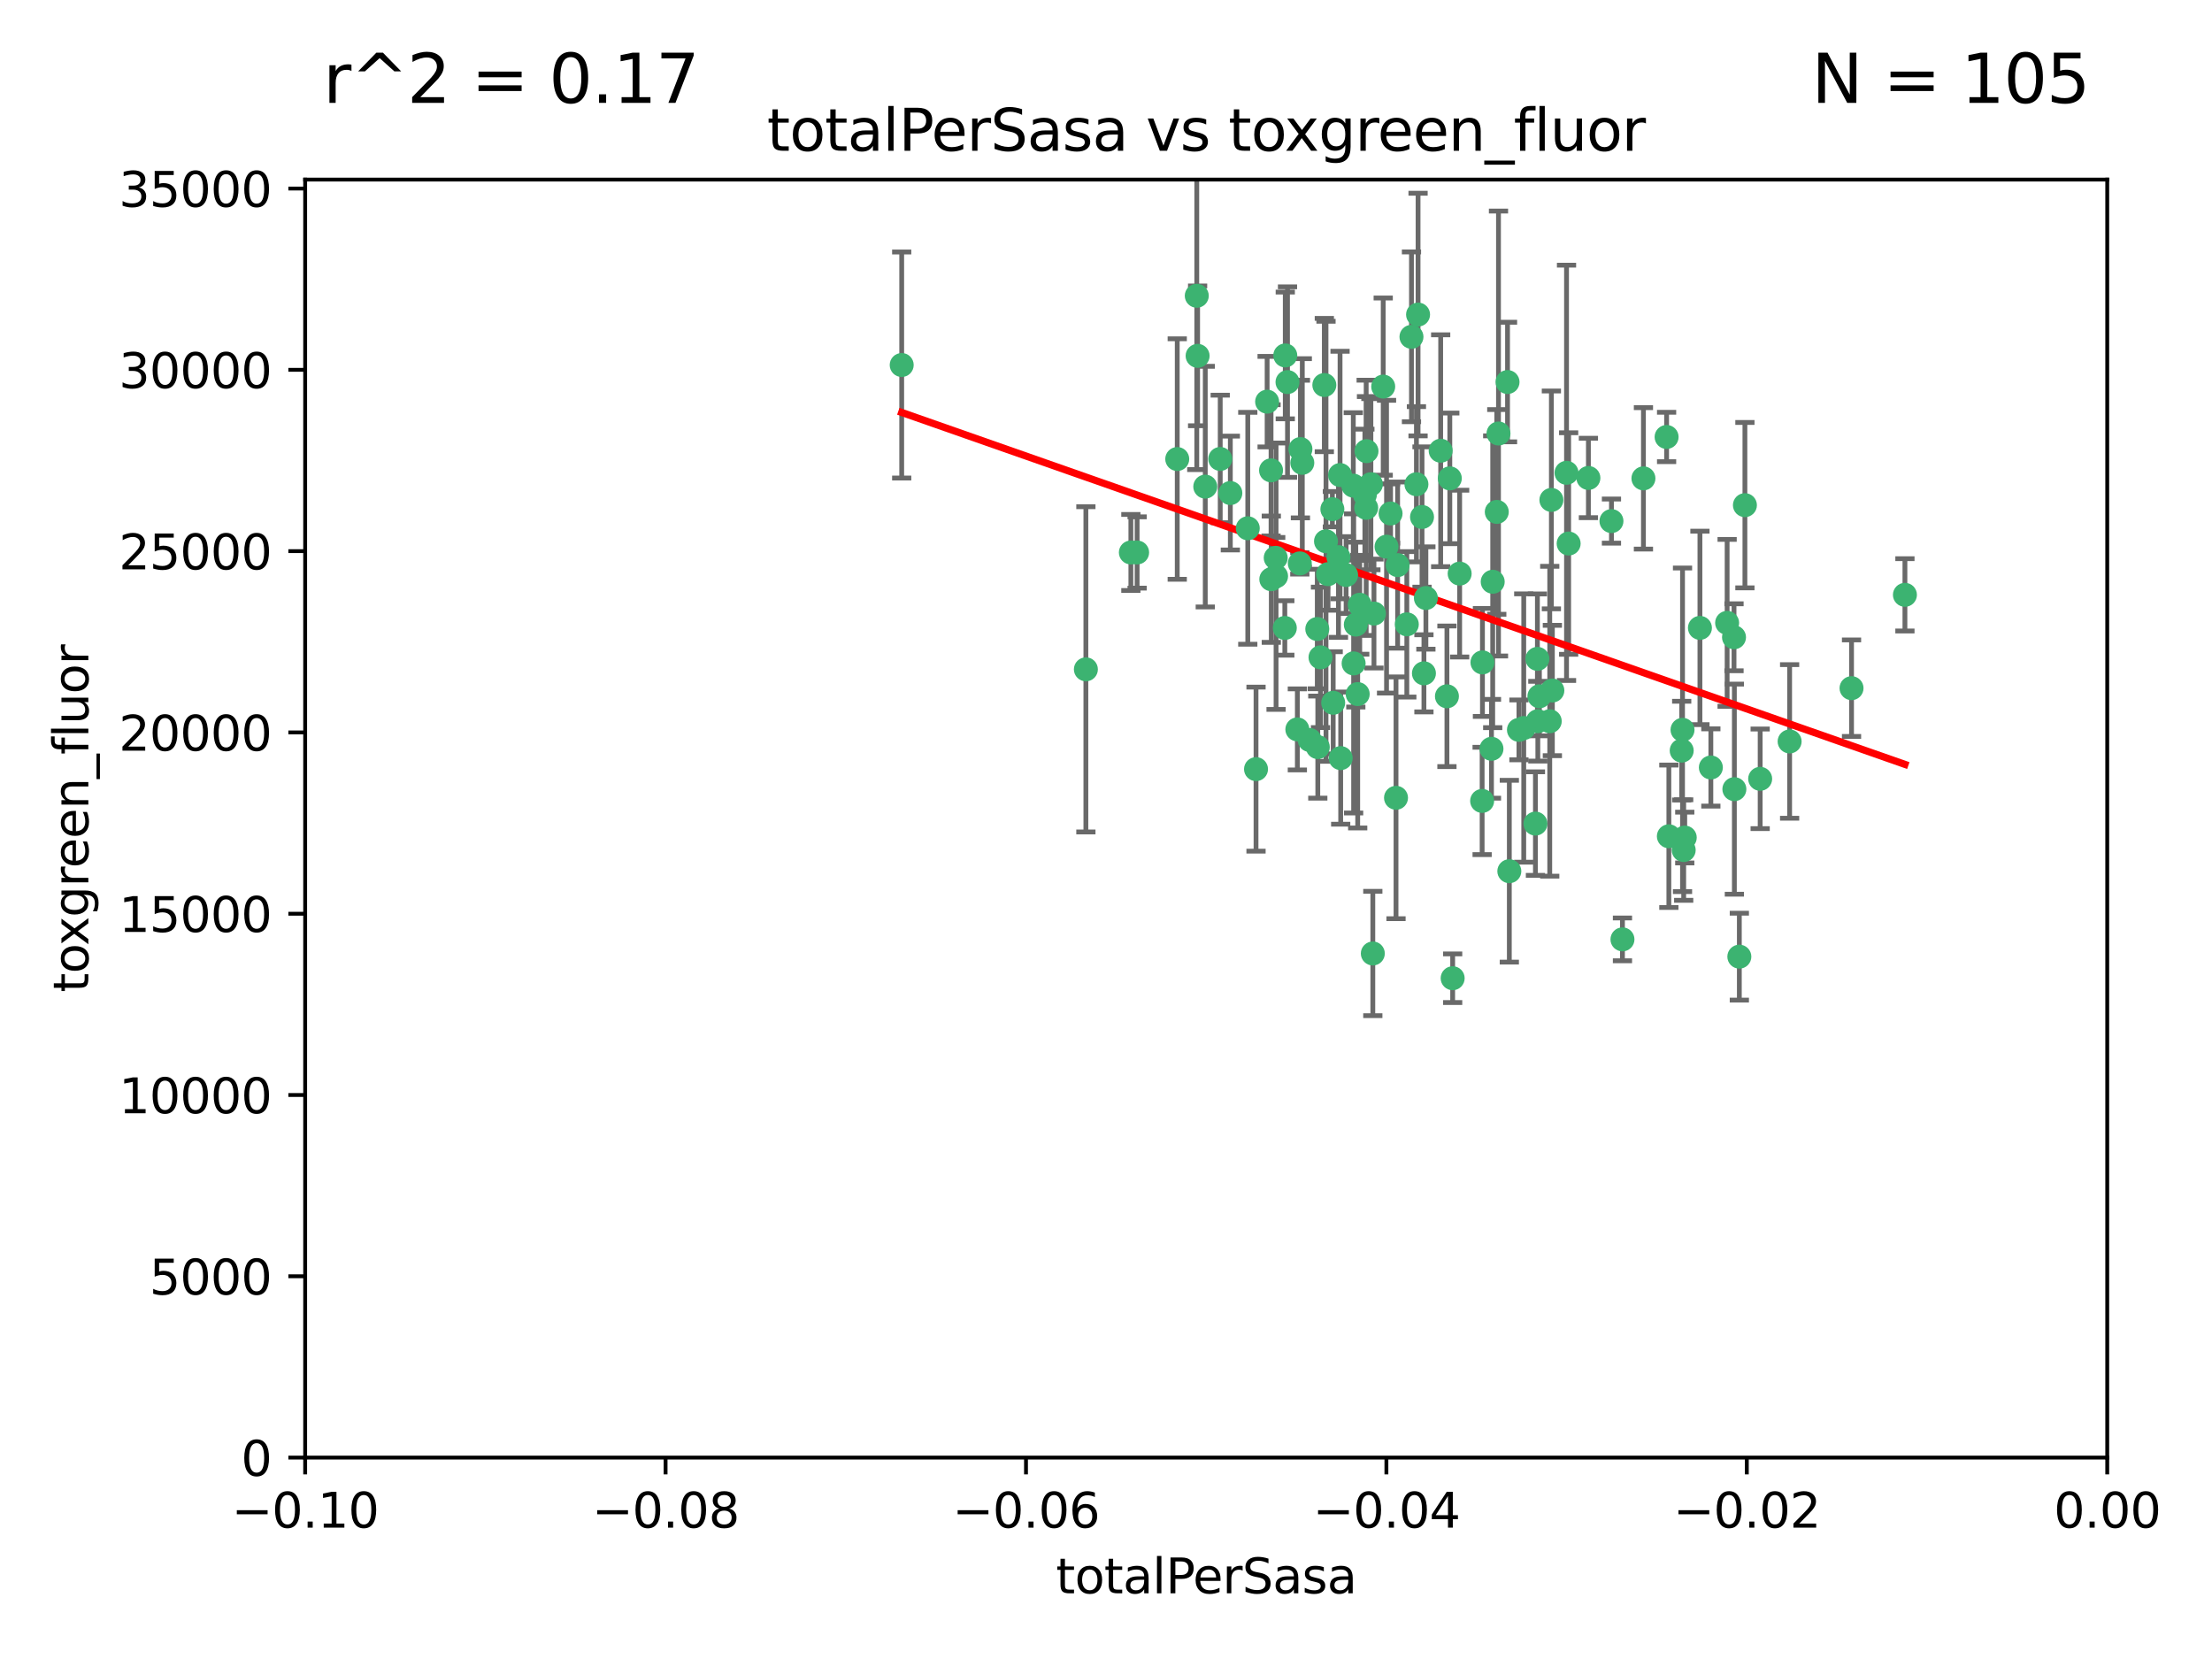 <?xml version="1.0" encoding="utf-8" standalone="no"?>
<!DOCTYPE svg PUBLIC "-//W3C//DTD SVG 1.1//EN"
  "http://www.w3.org/Graphics/SVG/1.1/DTD/svg11.dtd">
<svg xmlns:xlink="http://www.w3.org/1999/xlink" width="460.8pt" height="345.6pt" viewBox="0 0 460.8 345.6" xmlns="http://www.w3.org/2000/svg" version="1.1">
 <defs>
  <style type="text/css">*{stroke-linejoin: round; stroke-linecap: butt}</style>
 </defs>
 <g id="figure_1">
  <g id="patch_1">
   <path d="M 0 345.6 
L 460.8 345.6 
L 460.8 0 
L 0 0 
z
" style="fill: #ffffff"/>
  </g>
  <g id="axes_1">
   <g id="patch_2">
    <path d="M 63.571 303.64 
L 438.975 303.64 
L 438.975 37.411 
L 63.571 37.411 
z
" style="fill: #ffffff"/>
   </g>
   <g id="PathCollection_1">
    <defs>
     <path id="m1415e7ce19" d="M 0 1.118 
C 0.297 1.118 0.581 1 0.791 0.791 
C 1 0.581 1.118 0.297 1.118 0 
C 1.118 -0.297 1 -0.581 0.791 -0.791 
C 0.581 -1 0.297 -1.118 0 -1.118 
C -0.297 -1.118 -0.581 -1 -0.791 -0.791 
C -1 -0.581 -1.118 -0.297 -1.118 0 
C -1.118 0.297 -1 0.581 -0.791 0.791 
C -0.581 1 -0.297 1.118 0 1.118 
z
" style="stroke: #3cb371"/>
    </defs>
    <g clip-path="url(#pf8d31ea5bb)">
     <use xlink:href="#m1415e7ce19" x="187.841" y="76.037" style="fill: #3cb371; stroke: #3cb371"/>
     <use xlink:href="#m1415e7ce19" x="235.58" y="115.09" style="fill: #3cb371; stroke: #3cb371"/>
     <use xlink:href="#m1415e7ce19" x="226.209" y="139.434" style="fill: #3cb371; stroke: #3cb371"/>
     <use xlink:href="#m1415e7ce19" x="268.211" y="79.593" style="fill: #3cb371; stroke: #3cb371"/>
     <use xlink:href="#m1415e7ce19" x="254.195" y="95.609" style="fill: #3cb371; stroke: #3cb371"/>
     <use xlink:href="#m1415e7ce19" x="251.08" y="101.372" style="fill: #3cb371; stroke: #3cb371"/>
     <use xlink:href="#m1415e7ce19" x="275.085" y="136.942" style="fill: #3cb371; stroke: #3cb371"/>
     <use xlink:href="#m1415e7ce19" x="264.836" y="120.662" style="fill: #3cb371; stroke: #3cb371"/>
     <use xlink:href="#m1415e7ce19" x="271.293" y="96.415" style="fill: #3cb371; stroke: #3cb371"/>
     <use xlink:href="#m1415e7ce19" x="236.883" y="115.091" style="fill: #3cb371; stroke: #3cb371"/>
     <use xlink:href="#m1415e7ce19" x="249.31" y="61.614" style="fill: #3cb371; stroke: #3cb371"/>
     <use xlink:href="#m1415e7ce19" x="265.756" y="116.204" style="fill: #3cb371; stroke: #3cb371"/>
     <use xlink:href="#m1415e7ce19" x="263.965" y="83.673" style="fill: #3cb371; stroke: #3cb371"/>
     <use xlink:href="#m1415e7ce19" x="274.414" y="131.033" style="fill: #3cb371; stroke: #3cb371"/>
     <use xlink:href="#m1415e7ce19" x="275.882" y="80.209" style="fill: #3cb371; stroke: #3cb371"/>
     <use xlink:href="#m1415e7ce19" x="281.916" y="101.166" style="fill: #3cb371; stroke: #3cb371"/>
     <use xlink:href="#m1415e7ce19" x="249.484" y="74.129" style="fill: #3cb371; stroke: #3cb371"/>
     <use xlink:href="#m1415e7ce19" x="261.652" y="160.224" style="fill: #3cb371; stroke: #3cb371"/>
     <use xlink:href="#m1415e7ce19" x="270.262" y="151.945" style="fill: #3cb371; stroke: #3cb371"/>
     <use xlink:href="#m1415e7ce19" x="276.23" y="112.761" style="fill: #3cb371; stroke: #3cb371"/>
     <use xlink:href="#m1415e7ce19" x="276.649" y="119.604" style="fill: #3cb371; stroke: #3cb371"/>
     <use xlink:href="#m1415e7ce19" x="282.834" y="144.591" style="fill: #3cb371; stroke: #3cb371"/>
     <use xlink:href="#m1415e7ce19" x="285.583" y="100.872" style="fill: #3cb371; stroke: #3cb371"/>
     <use xlink:href="#m1415e7ce19" x="284.327" y="103.062" style="fill: #3cb371; stroke: #3cb371"/>
     <use xlink:href="#m1415e7ce19" x="278.828" y="116.067" style="fill: #3cb371; stroke: #3cb371"/>
     <use xlink:href="#m1415e7ce19" x="267.746" y="74.047" style="fill: #3cb371; stroke: #3cb371"/>
     <use xlink:href="#m1415e7ce19" x="245.241" y="95.624" style="fill: #3cb371; stroke: #3cb371"/>
     <use xlink:href="#m1415e7ce19" x="295.068" y="100.88" style="fill: #3cb371; stroke: #3cb371"/>
     <use xlink:href="#m1415e7ce19" x="279.29" y="157.928" style="fill: #3cb371; stroke: #3cb371"/>
     <use xlink:href="#m1415e7ce19" x="284.6" y="105.788" style="fill: #3cb371; stroke: #3cb371"/>
     <use xlink:href="#m1415e7ce19" x="283.258" y="125.985" style="fill: #3cb371; stroke: #3cb371"/>
     <use xlink:href="#m1415e7ce19" x="282.441" y="130.114" style="fill: #3cb371; stroke: #3cb371"/>
     <use xlink:href="#m1415e7ce19" x="272.826" y="154.151" style="fill: #3cb371; stroke: #3cb371"/>
     <use xlink:href="#m1415e7ce19" x="290.815" y="166.197" style="fill: #3cb371; stroke: #3cb371"/>
     <use xlink:href="#m1415e7ce19" x="296.232" y="107.698" style="fill: #3cb371; stroke: #3cb371"/>
     <use xlink:href="#m1415e7ce19" x="291.149" y="117.721" style="fill: #3cb371; stroke: #3cb371"/>
     <use xlink:href="#m1415e7ce19" x="288.842" y="113.883" style="fill: #3cb371; stroke: #3cb371"/>
     <use xlink:href="#m1415e7ce19" x="281.985" y="138.203" style="fill: #3cb371; stroke: #3cb371"/>
     <use xlink:href="#m1415e7ce19" x="277.728" y="146.402" style="fill: #3cb371; stroke: #3cb371"/>
     <use xlink:href="#m1415e7ce19" x="289.681" y="106.972" style="fill: #3cb371; stroke: #3cb371"/>
     <use xlink:href="#m1415e7ce19" x="280.418" y="119.786" style="fill: #3cb371; stroke: #3cb371"/>
     <use xlink:href="#m1415e7ce19" x="288.148" y="80.534" style="fill: #3cb371; stroke: #3cb371"/>
     <use xlink:href="#m1415e7ce19" x="270.902" y="93.547" style="fill: #3cb371; stroke: #3cb371"/>
     <use xlink:href="#m1415e7ce19" x="297.039" y="124.576" style="fill: #3cb371; stroke: #3cb371"/>
     <use xlink:href="#m1415e7ce19" x="295.409" y="65.53" style="fill: #3cb371; stroke: #3cb371"/>
     <use xlink:href="#m1415e7ce19" x="302.023" y="99.654" style="fill: #3cb371; stroke: #3cb371"/>
     <use xlink:href="#m1415e7ce19" x="310.702" y="155.987" style="fill: #3cb371; stroke: #3cb371"/>
     <use xlink:href="#m1415e7ce19" x="277.556" y="106.07" style="fill: #3cb371; stroke: #3cb371"/>
     <use xlink:href="#m1415e7ce19" x="264.783" y="97.982" style="fill: #3cb371; stroke: #3cb371"/>
     <use xlink:href="#m1415e7ce19" x="279.158" y="98.96" style="fill: #3cb371; stroke: #3cb371"/>
     <use xlink:href="#m1415e7ce19" x="335.696" y="108.552" style="fill: #3cb371; stroke: #3cb371"/>
     <use xlink:href="#m1415e7ce19" x="293.065" y="130.059" style="fill: #3cb371; stroke: #3cb371"/>
     <use xlink:href="#m1415e7ce19" x="317.423" y="151.66" style="fill: #3cb371; stroke: #3cb371"/>
     <use xlink:href="#m1415e7ce19" x="314.046" y="79.585" style="fill: #3cb371; stroke: #3cb371"/>
     <use xlink:href="#m1415e7ce19" x="267.65" y="130.815" style="fill: #3cb371; stroke: #3cb371"/>
     <use xlink:href="#m1415e7ce19" x="274.522" y="155.635" style="fill: #3cb371; stroke: #3cb371"/>
     <use xlink:href="#m1415e7ce19" x="285.983" y="198.628" style="fill: #3cb371; stroke: #3cb371"/>
     <use xlink:href="#m1415e7ce19" x="265.828" y="120.034" style="fill: #3cb371; stroke: #3cb371"/>
     <use xlink:href="#m1415e7ce19" x="296.63" y="140.267" style="fill: #3cb371; stroke: #3cb371"/>
     <use xlink:href="#m1415e7ce19" x="300.119" y="93.895" style="fill: #3cb371; stroke: #3cb371"/>
     <use xlink:href="#m1415e7ce19" x="301.422" y="145.051" style="fill: #3cb371; stroke: #3cb371"/>
     <use xlink:href="#m1415e7ce19" x="270.774" y="117.366" style="fill: #3cb371; stroke: #3cb371"/>
     <use xlink:href="#m1415e7ce19" x="284.666" y="93.983" style="fill: #3cb371; stroke: #3cb371"/>
     <use xlink:href="#m1415e7ce19" x="256.303" y="102.712" style="fill: #3cb371; stroke: #3cb371"/>
     <use xlink:href="#m1415e7ce19" x="316.423" y="152.046" style="fill: #3cb371; stroke: #3cb371"/>
     <use xlink:href="#m1415e7ce19" x="286.223" y="127.818" style="fill: #3cb371; stroke: #3cb371"/>
     <use xlink:href="#m1415e7ce19" x="323.182" y="104.143" style="fill: #3cb371; stroke: #3cb371"/>
     <use xlink:href="#m1415e7ce19" x="259.935" y="110.051" style="fill: #3cb371; stroke: #3cb371"/>
     <use xlink:href="#m1415e7ce19" x="310.958" y="121.191" style="fill: #3cb371; stroke: #3cb371"/>
     <use xlink:href="#m1415e7ce19" x="294.035" y="70.169" style="fill: #3cb371; stroke: #3cb371"/>
     <use xlink:href="#m1415e7ce19" x="326.778" y="113.229" style="fill: #3cb371; stroke: #3cb371"/>
     <use xlink:href="#m1415e7ce19" x="308.755" y="166.847" style="fill: #3cb371; stroke: #3cb371"/>
     <use xlink:href="#m1415e7ce19" x="320.689" y="145.049" style="fill: #3cb371; stroke: #3cb371"/>
     <use xlink:href="#m1415e7ce19" x="320.359" y="150.242" style="fill: #3cb371; stroke: #3cb371"/>
     <use xlink:href="#m1415e7ce19" x="320.27" y="137.251" style="fill: #3cb371; stroke: #3cb371"/>
     <use xlink:href="#m1415e7ce19" x="308.822" y="137.993" style="fill: #3cb371; stroke: #3cb371"/>
     <use xlink:href="#m1415e7ce19" x="312.163" y="90.309" style="fill: #3cb371; stroke: #3cb371"/>
     <use xlink:href="#m1415e7ce19" x="342.358" y="99.653" style="fill: #3cb371; stroke: #3cb371"/>
     <use xlink:href="#m1415e7ce19" x="311.807" y="106.641" style="fill: #3cb371; stroke: #3cb371"/>
     <use xlink:href="#m1415e7ce19" x="322.84" y="150.246" style="fill: #3cb371; stroke: #3cb371"/>
     <use xlink:href="#m1415e7ce19" x="326.335" y="98.495" style="fill: #3cb371; stroke: #3cb371"/>
     <use xlink:href="#m1415e7ce19" x="330.894" y="99.568" style="fill: #3cb371; stroke: #3cb371"/>
     <use xlink:href="#m1415e7ce19" x="350.5" y="152.035" style="fill: #3cb371; stroke: #3cb371"/>
     <use xlink:href="#m1415e7ce19" x="302.616" y="203.781" style="fill: #3cb371; stroke: #3cb371"/>
     <use xlink:href="#m1415e7ce19" x="323.386" y="143.844" style="fill: #3cb371; stroke: #3cb371"/>
     <use xlink:href="#m1415e7ce19" x="314.42" y="181.487" style="fill: #3cb371; stroke: #3cb371"/>
     <use xlink:href="#m1415e7ce19" x="319.86" y="171.57" style="fill: #3cb371; stroke: #3cb371"/>
     <use xlink:href="#m1415e7ce19" x="350.329" y="156.366" style="fill: #3cb371; stroke: #3cb371"/>
     <use xlink:href="#m1415e7ce19" x="347.183" y="91.028" style="fill: #3cb371; stroke: #3cb371"/>
     <use xlink:href="#m1415e7ce19" x="356.402" y="159.878" style="fill: #3cb371; stroke: #3cb371"/>
     <use xlink:href="#m1415e7ce19" x="337.988" y="195.688" style="fill: #3cb371; stroke: #3cb371"/>
     <use xlink:href="#m1415e7ce19" x="354.127" y="130.801" style="fill: #3cb371; stroke: #3cb371"/>
     <use xlink:href="#m1415e7ce19" x="304.073" y="119.492" style="fill: #3cb371; stroke: #3cb371"/>
     <use xlink:href="#m1415e7ce19" x="350.744" y="177.08" style="fill: #3cb371; stroke: #3cb371"/>
     <use xlink:href="#m1415e7ce19" x="347.654" y="174.211" style="fill: #3cb371; stroke: #3cb371"/>
     <use xlink:href="#m1415e7ce19" x="350.965" y="174.48" style="fill: #3cb371; stroke: #3cb371"/>
     <use xlink:href="#m1415e7ce19" x="372.811" y="154.457" style="fill: #3cb371; stroke: #3cb371"/>
     <use xlink:href="#m1415e7ce19" x="363.497" y="105.234" style="fill: #3cb371; stroke: #3cb371"/>
     <use xlink:href="#m1415e7ce19" x="359.792" y="129.752" style="fill: #3cb371; stroke: #3cb371"/>
     <use xlink:href="#m1415e7ce19" x="361.227" y="132.758" style="fill: #3cb371; stroke: #3cb371"/>
     <use xlink:href="#m1415e7ce19" x="361.301" y="164.396" style="fill: #3cb371; stroke: #3cb371"/>
     <use xlink:href="#m1415e7ce19" x="385.708" y="143.358" style="fill: #3cb371; stroke: #3cb371"/>
     <use xlink:href="#m1415e7ce19" x="362.337" y="199.288" style="fill: #3cb371; stroke: #3cb371"/>
     <use xlink:href="#m1415e7ce19" x="366.674" y="162.243" style="fill: #3cb371; stroke: #3cb371"/>
     <use xlink:href="#m1415e7ce19" x="396.83" y="123.914" style="fill: #3cb371; stroke: #3cb371"/>
    </g>
   </g>
   <g id="matplotlib.axis_1">
    <g id="xtick_1">
     <g id="line2d_1">
      <defs>
       <path id="m5b5de10cbf" d="M 0 0 
L 0 3.5 
" style="stroke: #000000; stroke-width: 0.8"/>
      </defs>
      <g>
       <use xlink:href="#m5b5de10cbf" x="63.571" y="303.64" style="stroke: #000000; stroke-width: 0.8"/>
      </g>
     </g>
     <g id="text_1">
      <!-- −0.10 -->
      <g transform="translate(48.249 318.238)scale(0.1 -0.1)">
       <defs>
        <path id="DejaVuSans-2212" d="M 678 2272 
L 4684 2272 
L 4684 1741 
L 678 1741 
L 678 2272 
z
" transform="scale(0.016)"/>
        <path id="DejaVuSans-30" d="M 2034 4250 
Q 1547 4250 1301 3770 
Q 1056 3291 1056 2328 
Q 1056 1369 1301 889 
Q 1547 409 2034 409 
Q 2525 409 2770 889 
Q 3016 1369 3016 2328 
Q 3016 3291 2770 3770 
Q 2525 4250 2034 4250 
z
M 2034 4750 
Q 2819 4750 3233 4129 
Q 3647 3509 3647 2328 
Q 3647 1150 3233 529 
Q 2819 -91 2034 -91 
Q 1250 -91 836 529 
Q 422 1150 422 2328 
Q 422 3509 836 4129 
Q 1250 4750 2034 4750 
z
" transform="scale(0.016)"/>
        <path id="DejaVuSans-2e" d="M 684 794 
L 1344 794 
L 1344 0 
L 684 0 
L 684 794 
z
" transform="scale(0.016)"/>
        <path id="DejaVuSans-31" d="M 794 531 
L 1825 531 
L 1825 4091 
L 703 3866 
L 703 4441 
L 1819 4666 
L 2450 4666 
L 2450 531 
L 3481 531 
L 3481 0 
L 794 0 
L 794 531 
z
" transform="scale(0.016)"/>
       </defs>
       <use xlink:href="#DejaVuSans-2212"/>
       <use xlink:href="#DejaVuSans-30" x="83.789"/>
       <use xlink:href="#DejaVuSans-2e" x="147.412"/>
       <use xlink:href="#DejaVuSans-31" x="179.199"/>
       <use xlink:href="#DejaVuSans-30" x="242.822"/>
      </g>
     </g>
    </g>
    <g id="xtick_2">
     <g id="line2d_2">
      <g>
       <use xlink:href="#m5b5de10cbf" x="138.652" y="303.64" style="stroke: #000000; stroke-width: 0.8"/>
      </g>
     </g>
     <g id="text_2">
      <!-- −0.08 -->
      <g transform="translate(123.329 318.238)scale(0.1 -0.1)">
       <defs>
        <path id="DejaVuSans-38" d="M 2034 2216 
Q 1584 2216 1326 1975 
Q 1069 1734 1069 1313 
Q 1069 891 1326 650 
Q 1584 409 2034 409 
Q 2484 409 2743 651 
Q 3003 894 3003 1313 
Q 3003 1734 2745 1975 
Q 2488 2216 2034 2216 
z
M 1403 2484 
Q 997 2584 770 2862 
Q 544 3141 544 3541 
Q 544 4100 942 4425 
Q 1341 4750 2034 4750 
Q 2731 4750 3128 4425 
Q 3525 4100 3525 3541 
Q 3525 3141 3298 2862 
Q 3072 2584 2669 2484 
Q 3125 2378 3379 2068 
Q 3634 1759 3634 1313 
Q 3634 634 3220 271 
Q 2806 -91 2034 -91 
Q 1263 -91 848 271 
Q 434 634 434 1313 
Q 434 1759 690 2068 
Q 947 2378 1403 2484 
z
M 1172 3481 
Q 1172 3119 1398 2916 
Q 1625 2713 2034 2713 
Q 2441 2713 2670 2916 
Q 2900 3119 2900 3481 
Q 2900 3844 2670 4047 
Q 2441 4250 2034 4250 
Q 1625 4250 1398 4047 
Q 1172 3844 1172 3481 
z
" transform="scale(0.016)"/>
       </defs>
       <use xlink:href="#DejaVuSans-2212"/>
       <use xlink:href="#DejaVuSans-30" x="83.789"/>
       <use xlink:href="#DejaVuSans-2e" x="147.412"/>
       <use xlink:href="#DejaVuSans-30" x="179.199"/>
       <use xlink:href="#DejaVuSans-38" x="242.822"/>
      </g>
     </g>
    </g>
    <g id="xtick_3">
     <g id="line2d_3">
      <g>
       <use xlink:href="#m5b5de10cbf" x="213.733" y="303.64" style="stroke: #000000; stroke-width: 0.8"/>
      </g>
     </g>
     <g id="text_3">
      <!-- −0.06 -->
      <g transform="translate(198.41 318.238)scale(0.1 -0.1)">
       <defs>
        <path id="DejaVuSans-36" d="M 2113 2584 
Q 1688 2584 1439 2293 
Q 1191 2003 1191 1497 
Q 1191 994 1439 701 
Q 1688 409 2113 409 
Q 2538 409 2786 701 
Q 3034 994 3034 1497 
Q 3034 2003 2786 2293 
Q 2538 2584 2113 2584 
z
M 3366 4563 
L 3366 3988 
Q 3128 4100 2886 4159 
Q 2644 4219 2406 4219 
Q 1781 4219 1451 3797 
Q 1122 3375 1075 2522 
Q 1259 2794 1537 2939 
Q 1816 3084 2150 3084 
Q 2853 3084 3261 2657 
Q 3669 2231 3669 1497 
Q 3669 778 3244 343 
Q 2819 -91 2113 -91 
Q 1303 -91 875 529 
Q 447 1150 447 2328 
Q 447 3434 972 4092 
Q 1497 4750 2381 4750 
Q 2619 4750 2861 4703 
Q 3103 4656 3366 4563 
z
" transform="scale(0.016)"/>
       </defs>
       <use xlink:href="#DejaVuSans-2212"/>
       <use xlink:href="#DejaVuSans-30" x="83.789"/>
       <use xlink:href="#DejaVuSans-2e" x="147.412"/>
       <use xlink:href="#DejaVuSans-30" x="179.199"/>
       <use xlink:href="#DejaVuSans-36" x="242.822"/>
      </g>
     </g>
    </g>
    <g id="xtick_4">
     <g id="line2d_4">
      <g>
       <use xlink:href="#m5b5de10cbf" x="288.813" y="303.64" style="stroke: #000000; stroke-width: 0.8"/>
      </g>
     </g>
     <g id="text_4">
      <!-- −0.04 -->
      <g transform="translate(273.491 318.238)scale(0.1 -0.1)">
       <defs>
        <path id="DejaVuSans-34" d="M 2419 4116 
L 825 1625 
L 2419 1625 
L 2419 4116 
z
M 2253 4666 
L 3047 4666 
L 3047 1625 
L 3713 1625 
L 3713 1100 
L 3047 1100 
L 3047 0 
L 2419 0 
L 2419 1100 
L 313 1100 
L 313 1709 
L 2253 4666 
z
" transform="scale(0.016)"/>
       </defs>
       <use xlink:href="#DejaVuSans-2212"/>
       <use xlink:href="#DejaVuSans-30" x="83.789"/>
       <use xlink:href="#DejaVuSans-2e" x="147.412"/>
       <use xlink:href="#DejaVuSans-30" x="179.199"/>
       <use xlink:href="#DejaVuSans-34" x="242.822"/>
      </g>
     </g>
    </g>
    <g id="xtick_5">
     <g id="line2d_5">
      <g>
       <use xlink:href="#m5b5de10cbf" x="363.894" y="303.64" style="stroke: #000000; stroke-width: 0.8"/>
      </g>
     </g>
     <g id="text_5">
      <!-- −0.02 -->
      <g transform="translate(348.572 318.238)scale(0.1 -0.1)">
       <defs>
        <path id="DejaVuSans-32" d="M 1228 531 
L 3431 531 
L 3431 0 
L 469 0 
L 469 531 
Q 828 903 1448 1529 
Q 2069 2156 2228 2338 
Q 2531 2678 2651 2914 
Q 2772 3150 2772 3378 
Q 2772 3750 2511 3984 
Q 2250 4219 1831 4219 
Q 1534 4219 1204 4116 
Q 875 4013 500 3803 
L 500 4441 
Q 881 4594 1212 4672 
Q 1544 4750 1819 4750 
Q 2544 4750 2975 4387 
Q 3406 4025 3406 3419 
Q 3406 3131 3298 2873 
Q 3191 2616 2906 2266 
Q 2828 2175 2409 1742 
Q 1991 1309 1228 531 
z
" transform="scale(0.016)"/>
       </defs>
       <use xlink:href="#DejaVuSans-2212"/>
       <use xlink:href="#DejaVuSans-30" x="83.789"/>
       <use xlink:href="#DejaVuSans-2e" x="147.412"/>
       <use xlink:href="#DejaVuSans-30" x="179.199"/>
       <use xlink:href="#DejaVuSans-32" x="242.822"/>
      </g>
     </g>
    </g>
    <g id="xtick_6">
     <g id="line2d_6">
      <g>
       <use xlink:href="#m5b5de10cbf" x="438.975" y="303.64" style="stroke: #000000; stroke-width: 0.8"/>
      </g>
     </g>
     <g id="text_6">
      <!-- 0.00 -->
      <g transform="translate(427.842 318.238)scale(0.1 -0.1)">
       <use xlink:href="#DejaVuSans-30"/>
       <use xlink:href="#DejaVuSans-2e" x="63.623"/>
       <use xlink:href="#DejaVuSans-30" x="95.41"/>
       <use xlink:href="#DejaVuSans-30" x="159.033"/>
      </g>
     </g>
    </g>
    <g id="text_7">
     <!-- totalPerSasa -->
     <g transform="translate(219.968 331.917)scale(0.1 -0.1)">
      <defs>
       <path id="DejaVuSans-74" d="M 1172 4494 
L 1172 3500 
L 2356 3500 
L 2356 3053 
L 1172 3053 
L 1172 1153 
Q 1172 725 1289 603 
Q 1406 481 1766 481 
L 2356 481 
L 2356 0 
L 1766 0 
Q 1100 0 847 248 
Q 594 497 594 1153 
L 594 3053 
L 172 3053 
L 172 3500 
L 594 3500 
L 594 4494 
L 1172 4494 
z
" transform="scale(0.016)"/>
       <path id="DejaVuSans-6f" d="M 1959 3097 
Q 1497 3097 1228 2736 
Q 959 2375 959 1747 
Q 959 1119 1226 758 
Q 1494 397 1959 397 
Q 2419 397 2687 759 
Q 2956 1122 2956 1747 
Q 2956 2369 2687 2733 
Q 2419 3097 1959 3097 
z
M 1959 3584 
Q 2709 3584 3137 3096 
Q 3566 2609 3566 1747 
Q 3566 888 3137 398 
Q 2709 -91 1959 -91 
Q 1206 -91 779 398 
Q 353 888 353 1747 
Q 353 2609 779 3096 
Q 1206 3584 1959 3584 
z
" transform="scale(0.016)"/>
       <path id="DejaVuSans-61" d="M 2194 1759 
Q 1497 1759 1228 1600 
Q 959 1441 959 1056 
Q 959 750 1161 570 
Q 1363 391 1709 391 
Q 2188 391 2477 730 
Q 2766 1069 2766 1631 
L 2766 1759 
L 2194 1759 
z
M 3341 1997 
L 3341 0 
L 2766 0 
L 2766 531 
Q 2569 213 2275 61 
Q 1981 -91 1556 -91 
Q 1019 -91 701 211 
Q 384 513 384 1019 
Q 384 1609 779 1909 
Q 1175 2209 1959 2209 
L 2766 2209 
L 2766 2266 
Q 2766 2663 2505 2880 
Q 2244 3097 1772 3097 
Q 1472 3097 1187 3025 
Q 903 2953 641 2809 
L 641 3341 
Q 956 3463 1253 3523 
Q 1550 3584 1831 3584 
Q 2591 3584 2966 3190 
Q 3341 2797 3341 1997 
z
" transform="scale(0.016)"/>
       <path id="DejaVuSans-6c" d="M 603 4863 
L 1178 4863 
L 1178 0 
L 603 0 
L 603 4863 
z
" transform="scale(0.016)"/>
       <path id="DejaVuSans-50" d="M 1259 4147 
L 1259 2394 
L 2053 2394 
Q 2494 2394 2734 2622 
Q 2975 2850 2975 3272 
Q 2975 3691 2734 3919 
Q 2494 4147 2053 4147 
L 1259 4147 
z
M 628 4666 
L 2053 4666 
Q 2838 4666 3239 4311 
Q 3641 3956 3641 3272 
Q 3641 2581 3239 2228 
Q 2838 1875 2053 1875 
L 1259 1875 
L 1259 0 
L 628 0 
L 628 4666 
z
" transform="scale(0.016)"/>
       <path id="DejaVuSans-65" d="M 3597 1894 
L 3597 1613 
L 953 1613 
Q 991 1019 1311 708 
Q 1631 397 2203 397 
Q 2534 397 2845 478 
Q 3156 559 3463 722 
L 3463 178 
Q 3153 47 2828 -22 
Q 2503 -91 2169 -91 
Q 1331 -91 842 396 
Q 353 884 353 1716 
Q 353 2575 817 3079 
Q 1281 3584 2069 3584 
Q 2775 3584 3186 3129 
Q 3597 2675 3597 1894 
z
M 3022 2063 
Q 3016 2534 2758 2815 
Q 2500 3097 2075 3097 
Q 1594 3097 1305 2825 
Q 1016 2553 972 2059 
L 3022 2063 
z
" transform="scale(0.016)"/>
       <path id="DejaVuSans-72" d="M 2631 2963 
Q 2534 3019 2420 3045 
Q 2306 3072 2169 3072 
Q 1681 3072 1420 2755 
Q 1159 2438 1159 1844 
L 1159 0 
L 581 0 
L 581 3500 
L 1159 3500 
L 1159 2956 
Q 1341 3275 1631 3429 
Q 1922 3584 2338 3584 
Q 2397 3584 2469 3576 
Q 2541 3569 2628 3553 
L 2631 2963 
z
" transform="scale(0.016)"/>
       <path id="DejaVuSans-53" d="M 3425 4513 
L 3425 3897 
Q 3066 4069 2747 4153 
Q 2428 4238 2131 4238 
Q 1616 4238 1336 4038 
Q 1056 3838 1056 3469 
Q 1056 3159 1242 3001 
Q 1428 2844 1947 2747 
L 2328 2669 
Q 3034 2534 3370 2195 
Q 3706 1856 3706 1288 
Q 3706 609 3251 259 
Q 2797 -91 1919 -91 
Q 1588 -91 1214 -16 
Q 841 59 441 206 
L 441 856 
Q 825 641 1194 531 
Q 1563 422 1919 422 
Q 2459 422 2753 634 
Q 3047 847 3047 1241 
Q 3047 1584 2836 1778 
Q 2625 1972 2144 2069 
L 1759 2144 
Q 1053 2284 737 2584 
Q 422 2884 422 3419 
Q 422 4038 858 4394 
Q 1294 4750 2059 4750 
Q 2388 4750 2728 4690 
Q 3069 4631 3425 4513 
z
" transform="scale(0.016)"/>
       <path id="DejaVuSans-73" d="M 2834 3397 
L 2834 2853 
Q 2591 2978 2328 3040 
Q 2066 3103 1784 3103 
Q 1356 3103 1142 2972 
Q 928 2841 928 2578 
Q 928 2378 1081 2264 
Q 1234 2150 1697 2047 
L 1894 2003 
Q 2506 1872 2764 1633 
Q 3022 1394 3022 966 
Q 3022 478 2636 193 
Q 2250 -91 1575 -91 
Q 1294 -91 989 -36 
Q 684 19 347 128 
L 347 722 
Q 666 556 975 473 
Q 1284 391 1588 391 
Q 1994 391 2212 530 
Q 2431 669 2431 922 
Q 2431 1156 2273 1281 
Q 2116 1406 1581 1522 
L 1381 1569 
Q 847 1681 609 1914 
Q 372 2147 372 2553 
Q 372 3047 722 3315 
Q 1072 3584 1716 3584 
Q 2034 3584 2315 3537 
Q 2597 3491 2834 3397 
z
" transform="scale(0.016)"/>
      </defs>
      <use xlink:href="#DejaVuSans-74"/>
      <use xlink:href="#DejaVuSans-6f" x="39.209"/>
      <use xlink:href="#DejaVuSans-74" x="100.391"/>
      <use xlink:href="#DejaVuSans-61" x="139.6"/>
      <use xlink:href="#DejaVuSans-6c" x="200.879"/>
      <use xlink:href="#DejaVuSans-50" x="228.662"/>
      <use xlink:href="#DejaVuSans-65" x="285.34"/>
      <use xlink:href="#DejaVuSans-72" x="346.863"/>
      <use xlink:href="#DejaVuSans-53" x="387.977"/>
      <use xlink:href="#DejaVuSans-61" x="451.453"/>
      <use xlink:href="#DejaVuSans-73" x="512.732"/>
      <use xlink:href="#DejaVuSans-61" x="564.832"/>
     </g>
    </g>
   </g>
   <g id="matplotlib.axis_2">
    <g id="ytick_1">
     <g id="line2d_7">
      <defs>
       <path id="m653bc77c9c" d="M 0 0 
L -3.5 0 
" style="stroke: #000000; stroke-width: 0.8"/>
      </defs>
      <g>
       <use xlink:href="#m653bc77c9c" x="63.571" y="303.64" style="stroke: #000000; stroke-width: 0.8"/>
      </g>
     </g>
     <g id="text_8">
      <!-- 0 -->
      <g transform="translate(50.209 307.439)scale(0.1 -0.1)">
       <use xlink:href="#DejaVuSans-30"/>
      </g>
     </g>
    </g>
    <g id="ytick_2">
     <g id="line2d_8">
      <g>
       <use xlink:href="#m653bc77c9c" x="63.571" y="265.874" style="stroke: #000000; stroke-width: 0.8"/>
      </g>
     </g>
     <g id="text_9">
      <!-- 5000 -->
      <g transform="translate(31.121 269.673)scale(0.1 -0.1)">
       <defs>
        <path id="DejaVuSans-35" d="M 691 4666 
L 3169 4666 
L 3169 4134 
L 1269 4134 
L 1269 2991 
Q 1406 3038 1543 3061 
Q 1681 3084 1819 3084 
Q 2600 3084 3056 2656 
Q 3513 2228 3513 1497 
Q 3513 744 3044 326 
Q 2575 -91 1722 -91 
Q 1428 -91 1123 -41 
Q 819 9 494 109 
L 494 744 
Q 775 591 1075 516 
Q 1375 441 1709 441 
Q 2250 441 2565 725 
Q 2881 1009 2881 1497 
Q 2881 1984 2565 2268 
Q 2250 2553 1709 2553 
Q 1456 2553 1204 2497 
Q 953 2441 691 2322 
L 691 4666 
z
" transform="scale(0.016)"/>
       </defs>
       <use xlink:href="#DejaVuSans-35"/>
       <use xlink:href="#DejaVuSans-30" x="63.623"/>
       <use xlink:href="#DejaVuSans-30" x="127.246"/>
       <use xlink:href="#DejaVuSans-30" x="190.869"/>
      </g>
     </g>
    </g>
    <g id="ytick_3">
     <g id="line2d_9">
      <g>
       <use xlink:href="#m653bc77c9c" x="63.571" y="228.108" style="stroke: #000000; stroke-width: 0.8"/>
      </g>
     </g>
     <g id="text_10">
      <!-- 10000 -->
      <g transform="translate(24.759 231.907)scale(0.1 -0.1)">
       <use xlink:href="#DejaVuSans-31"/>
       <use xlink:href="#DejaVuSans-30" x="63.623"/>
       <use xlink:href="#DejaVuSans-30" x="127.246"/>
       <use xlink:href="#DejaVuSans-30" x="190.869"/>
       <use xlink:href="#DejaVuSans-30" x="254.492"/>
      </g>
     </g>
    </g>
    <g id="ytick_4">
     <g id="line2d_10">
      <g>
       <use xlink:href="#m653bc77c9c" x="63.571" y="190.342" style="stroke: #000000; stroke-width: 0.8"/>
      </g>
     </g>
     <g id="text_11">
      <!-- 15000 -->
      <g transform="translate(24.759 194.141)scale(0.1 -0.1)">
       <use xlink:href="#DejaVuSans-31"/>
       <use xlink:href="#DejaVuSans-35" x="63.623"/>
       <use xlink:href="#DejaVuSans-30" x="127.246"/>
       <use xlink:href="#DejaVuSans-30" x="190.869"/>
       <use xlink:href="#DejaVuSans-30" x="254.492"/>
      </g>
     </g>
    </g>
    <g id="ytick_5">
     <g id="line2d_11">
      <g>
       <use xlink:href="#m653bc77c9c" x="63.571" y="152.576" style="stroke: #000000; stroke-width: 0.8"/>
      </g>
     </g>
     <g id="text_12">
      <!-- 20000 -->
      <g transform="translate(24.759 156.375)scale(0.1 -0.1)">
       <use xlink:href="#DejaVuSans-32"/>
       <use xlink:href="#DejaVuSans-30" x="63.623"/>
       <use xlink:href="#DejaVuSans-30" x="127.246"/>
       <use xlink:href="#DejaVuSans-30" x="190.869"/>
       <use xlink:href="#DejaVuSans-30" x="254.492"/>
      </g>
     </g>
    </g>
    <g id="ytick_6">
     <g id="line2d_12">
      <g>
       <use xlink:href="#m653bc77c9c" x="63.571" y="114.81" style="stroke: #000000; stroke-width: 0.8"/>
      </g>
     </g>
     <g id="text_13">
      <!-- 25000 -->
      <g transform="translate(24.759 118.609)scale(0.1 -0.1)">
       <use xlink:href="#DejaVuSans-32"/>
       <use xlink:href="#DejaVuSans-35" x="63.623"/>
       <use xlink:href="#DejaVuSans-30" x="127.246"/>
       <use xlink:href="#DejaVuSans-30" x="190.869"/>
       <use xlink:href="#DejaVuSans-30" x="254.492"/>
      </g>
     </g>
    </g>
    <g id="ytick_7">
     <g id="line2d_13">
      <g>
       <use xlink:href="#m653bc77c9c" x="63.571" y="77.044" style="stroke: #000000; stroke-width: 0.8"/>
      </g>
     </g>
     <g id="text_14">
      <!-- 30000 -->
      <g transform="translate(24.759 80.844)scale(0.1 -0.1)">
       <defs>
        <path id="DejaVuSans-33" d="M 2597 2516 
Q 3050 2419 3304 2112 
Q 3559 1806 3559 1356 
Q 3559 666 3084 287 
Q 2609 -91 1734 -91 
Q 1441 -91 1130 -33 
Q 819 25 488 141 
L 488 750 
Q 750 597 1062 519 
Q 1375 441 1716 441 
Q 2309 441 2620 675 
Q 2931 909 2931 1356 
Q 2931 1769 2642 2001 
Q 2353 2234 1838 2234 
L 1294 2234 
L 1294 2753 
L 1863 2753 
Q 2328 2753 2575 2939 
Q 2822 3125 2822 3475 
Q 2822 3834 2567 4026 
Q 2313 4219 1838 4219 
Q 1578 4219 1281 4162 
Q 984 4106 628 3988 
L 628 4550 
Q 988 4650 1302 4700 
Q 1616 4750 1894 4750 
Q 2613 4750 3031 4423 
Q 3450 4097 3450 3541 
Q 3450 3153 3228 2886 
Q 3006 2619 2597 2516 
z
" transform="scale(0.016)"/>
       </defs>
       <use xlink:href="#DejaVuSans-33"/>
       <use xlink:href="#DejaVuSans-30" x="63.623"/>
       <use xlink:href="#DejaVuSans-30" x="127.246"/>
       <use xlink:href="#DejaVuSans-30" x="190.869"/>
       <use xlink:href="#DejaVuSans-30" x="254.492"/>
      </g>
     </g>
    </g>
    <g id="ytick_8">
     <g id="line2d_14">
      <g>
       <use xlink:href="#m653bc77c9c" x="63.571" y="39.278" style="stroke: #000000; stroke-width: 0.8"/>
      </g>
     </g>
     <g id="text_15">
      <!-- 35000 -->
      <g transform="translate(24.759 43.078)scale(0.1 -0.1)">
       <use xlink:href="#DejaVuSans-33"/>
       <use xlink:href="#DejaVuSans-35" x="63.623"/>
       <use xlink:href="#DejaVuSans-30" x="127.246"/>
       <use xlink:href="#DejaVuSans-30" x="190.869"/>
       <use xlink:href="#DejaVuSans-30" x="254.492"/>
      </g>
     </g>
    </g>
    <g id="text_16">
     <!-- toxgreen_fluor -->
     <g transform="translate(18.401 206.72)rotate(-90)scale(0.1 -0.1)">
      <defs>
       <path id="DejaVuSans-78" d="M 3513 3500 
L 2247 1797 
L 3578 0 
L 2900 0 
L 1881 1375 
L 863 0 
L 184 0 
L 1544 1831 
L 300 3500 
L 978 3500 
L 1906 2253 
L 2834 3500 
L 3513 3500 
z
" transform="scale(0.016)"/>
       <path id="DejaVuSans-67" d="M 2906 1791 
Q 2906 2416 2648 2759 
Q 2391 3103 1925 3103 
Q 1463 3103 1205 2759 
Q 947 2416 947 1791 
Q 947 1169 1205 825 
Q 1463 481 1925 481 
Q 2391 481 2648 825 
Q 2906 1169 2906 1791 
z
M 3481 434 
Q 3481 -459 3084 -895 
Q 2688 -1331 1869 -1331 
Q 1566 -1331 1297 -1286 
Q 1028 -1241 775 -1147 
L 775 -588 
Q 1028 -725 1275 -790 
Q 1522 -856 1778 -856 
Q 2344 -856 2625 -561 
Q 2906 -266 2906 331 
L 2906 616 
Q 2728 306 2450 153 
Q 2172 0 1784 0 
Q 1141 0 747 490 
Q 353 981 353 1791 
Q 353 2603 747 3093 
Q 1141 3584 1784 3584 
Q 2172 3584 2450 3431 
Q 2728 3278 2906 2969 
L 2906 3500 
L 3481 3500 
L 3481 434 
z
" transform="scale(0.016)"/>
       <path id="DejaVuSans-6e" d="M 3513 2113 
L 3513 0 
L 2938 0 
L 2938 2094 
Q 2938 2591 2744 2837 
Q 2550 3084 2163 3084 
Q 1697 3084 1428 2787 
Q 1159 2491 1159 1978 
L 1159 0 
L 581 0 
L 581 3500 
L 1159 3500 
L 1159 2956 
Q 1366 3272 1645 3428 
Q 1925 3584 2291 3584 
Q 2894 3584 3203 3211 
Q 3513 2838 3513 2113 
z
" transform="scale(0.016)"/>
       <path id="DejaVuSans-5f" d="M 3263 -1063 
L 3263 -1509 
L -63 -1509 
L -63 -1063 
L 3263 -1063 
z
" transform="scale(0.016)"/>
       <path id="DejaVuSans-66" d="M 2375 4863 
L 2375 4384 
L 1825 4384 
Q 1516 4384 1395 4259 
Q 1275 4134 1275 3809 
L 1275 3500 
L 2222 3500 
L 2222 3053 
L 1275 3053 
L 1275 0 
L 697 0 
L 697 3053 
L 147 3053 
L 147 3500 
L 697 3500 
L 697 3744 
Q 697 4328 969 4595 
Q 1241 4863 1831 4863 
L 2375 4863 
z
" transform="scale(0.016)"/>
       <path id="DejaVuSans-75" d="M 544 1381 
L 544 3500 
L 1119 3500 
L 1119 1403 
Q 1119 906 1312 657 
Q 1506 409 1894 409 
Q 2359 409 2629 706 
Q 2900 1003 2900 1516 
L 2900 3500 
L 3475 3500 
L 3475 0 
L 2900 0 
L 2900 538 
Q 2691 219 2414 64 
Q 2138 -91 1772 -91 
Q 1169 -91 856 284 
Q 544 659 544 1381 
z
M 1991 3584 
L 1991 3584 
z
" transform="scale(0.016)"/>
      </defs>
      <use xlink:href="#DejaVuSans-74"/>
      <use xlink:href="#DejaVuSans-6f" x="39.209"/>
      <use xlink:href="#DejaVuSans-78" x="97.266"/>
      <use xlink:href="#DejaVuSans-67" x="156.445"/>
      <use xlink:href="#DejaVuSans-72" x="219.922"/>
      <use xlink:href="#DejaVuSans-65" x="258.785"/>
      <use xlink:href="#DejaVuSans-65" x="320.309"/>
      <use xlink:href="#DejaVuSans-6e" x="381.832"/>
      <use xlink:href="#DejaVuSans-5f" x="445.211"/>
      <use xlink:href="#DejaVuSans-66" x="495.211"/>
      <use xlink:href="#DejaVuSans-6c" x="530.416"/>
      <use xlink:href="#DejaVuSans-75" x="558.199"/>
      <use xlink:href="#DejaVuSans-6f" x="621.578"/>
      <use xlink:href="#DejaVuSans-72" x="682.76"/>
     </g>
    </g>
   </g>
   <g id="LineCollection_1">
    <path d="M 187.841 99.58 
L 187.841 52.494 
" clip-path="url(#pf8d31ea5bb)" style="fill: none; stroke: #696969"/>
    <path d="M 235.58 123.008 
L 235.58 107.171 
" clip-path="url(#pf8d31ea5bb)" style="fill: none; stroke: #696969"/>
    <path d="M 226.209 173.308 
L 226.209 105.56 
" clip-path="url(#pf8d31ea5bb)" style="fill: none; stroke: #696969"/>
    <path d="M 268.211 99.437 
L 268.211 59.75 
" clip-path="url(#pf8d31ea5bb)" style="fill: none; stroke: #696969"/>
    <path d="M 254.195 108.893 
L 254.195 82.325 
" clip-path="url(#pf8d31ea5bb)" style="fill: none; stroke: #696969"/>
    <path d="M 251.08 126.436 
L 251.08 76.309 
" clip-path="url(#pf8d31ea5bb)" style="fill: none; stroke: #696969"/>
    <path d="M 275.085 151.57 
L 275.085 122.315 
" clip-path="url(#pf8d31ea5bb)" style="fill: none; stroke: #696969"/>
    <path d="M 264.836 133.818 
L 264.836 107.506 
" clip-path="url(#pf8d31ea5bb)" style="fill: none; stroke: #696969"/>
    <path d="M 271.293 118.115 
L 271.293 74.714 
" clip-path="url(#pf8d31ea5bb)" style="fill: none; stroke: #696969"/>
    <path d="M 236.883 122.516 
L 236.883 107.666 
" clip-path="url(#pf8d31ea5bb)" style="fill: none; stroke: #696969"/>
    <path d="M 249.31 97.825 
L 249.31 25.402 
" clip-path="url(#pf8d31ea5bb)" style="fill: none; stroke: #696969"/>
    <path d="M 265.756 120.448 
L 265.756 111.96 
" clip-path="url(#pf8d31ea5bb)" style="fill: none; stroke: #696969"/>
    <path d="M 263.965 93.1 
L 263.965 74.246 
" clip-path="url(#pf8d31ea5bb)" style="fill: none; stroke: #696969"/>
    <path d="M 274.414 143.479 
L 274.414 118.586 
" clip-path="url(#pf8d31ea5bb)" style="fill: none; stroke: #696969"/>
    <path d="M 275.882 94.094 
L 275.882 66.324 
" clip-path="url(#pf8d31ea5bb)" style="fill: none; stroke: #696969"/>
    <path d="M 281.916 116.358 
L 281.916 85.973 
" clip-path="url(#pf8d31ea5bb)" style="fill: none; stroke: #696969"/>
    <path d="M 249.484 88.692 
L 249.484 59.566 
" clip-path="url(#pf8d31ea5bb)" style="fill: none; stroke: #696969"/>
    <path d="M 261.652 177.314 
L 261.652 143.135 
" clip-path="url(#pf8d31ea5bb)" style="fill: none; stroke: #696969"/>
    <path d="M 270.262 160.385 
L 270.262 143.505 
" clip-path="url(#pf8d31ea5bb)" style="fill: none; stroke: #696969"/>
    <path d="M 276.23 158.597 
L 276.23 66.926 
" clip-path="url(#pf8d31ea5bb)" style="fill: none; stroke: #696969"/>
    <path d="M 276.649 127.118 
L 276.649 112.09 
" clip-path="url(#pf8d31ea5bb)" style="fill: none; stroke: #696969"/>
    <path d="M 282.834 172.484 
L 282.834 116.697 
" clip-path="url(#pf8d31ea5bb)" style="fill: none; stroke: #696969"/>
    <path d="M 285.583 118.692 
L 285.583 83.052 
" clip-path="url(#pf8d31ea5bb)" style="fill: none; stroke: #696969"/>
    <path d="M 284.327 116.725 
L 284.327 89.398 
" clip-path="url(#pf8d31ea5bb)" style="fill: none; stroke: #696969"/>
    <path d="M 278.828 132.771 
L 278.828 99.364 
" clip-path="url(#pf8d31ea5bb)" style="fill: none; stroke: #696969"/>
    <path d="M 267.746 87.254 
L 267.746 60.84 
" clip-path="url(#pf8d31ea5bb)" style="fill: none; stroke: #696969"/>
    <path d="M 245.241 120.671 
L 245.241 70.577 
" clip-path="url(#pf8d31ea5bb)" style="fill: none; stroke: #696969"/>
    <path d="M 295.068 117.048 
L 295.068 84.711 
" clip-path="url(#pf8d31ea5bb)" style="fill: none; stroke: #696969"/>
    <path d="M 279.29 171.692 
L 279.29 144.163 
" clip-path="url(#pf8d31ea5bb)" style="fill: none; stroke: #696969"/>
    <path d="M 284.6 132.373 
L 284.6 79.202 
" clip-path="url(#pf8d31ea5bb)" style="fill: none; stroke: #696969"/>
    <path d="M 283.258 136.282 
L 283.258 115.689 
" clip-path="url(#pf8d31ea5bb)" style="fill: none; stroke: #696969"/>
    <path d="M 282.441 147.286 
L 282.441 112.943 
" clip-path="url(#pf8d31ea5bb)" style="fill: none; stroke: #696969"/>
    <path d="M 272.826 154.667 
L 272.826 153.636 
" clip-path="url(#pf8d31ea5bb)" style="fill: none; stroke: #696969"/>
    <path d="M 290.815 191.376 
L 290.815 141.018 
" clip-path="url(#pf8d31ea5bb)" style="fill: none; stroke: #696969"/>
    <path d="M 296.232 122.311 
L 296.232 93.086 
" clip-path="url(#pf8d31ea5bb)" style="fill: none; stroke: #696969"/>
    <path d="M 291.149 135.028 
L 291.149 100.415 
" clip-path="url(#pf8d31ea5bb)" style="fill: none; stroke: #696969"/>
    <path d="M 288.842 144.378 
L 288.842 83.389 
" clip-path="url(#pf8d31ea5bb)" style="fill: none; stroke: #696969"/>
    <path d="M 281.985 169.362 
L 281.985 107.043 
" clip-path="url(#pf8d31ea5bb)" style="fill: none; stroke: #696969"/>
    <path d="M 277.728 157.043 
L 277.728 135.761 
" clip-path="url(#pf8d31ea5bb)" style="fill: none; stroke: #696969"/>
    <path d="M 289.681 113.147 
L 289.681 100.797 
" clip-path="url(#pf8d31ea5bb)" style="fill: none; stroke: #696969"/>
    <path d="M 280.418 127.782 
L 280.418 111.79 
" clip-path="url(#pf8d31ea5bb)" style="fill: none; stroke: #696969"/>
    <path d="M 288.148 98.991 
L 288.148 62.078 
" clip-path="url(#pf8d31ea5bb)" style="fill: none; stroke: #696969"/>
    <path d="M 270.902 107.882 
L 270.902 79.211 
" clip-path="url(#pf8d31ea5bb)" style="fill: none; stroke: #696969"/>
    <path d="M 297.039 135.235 
L 297.039 113.917 
" clip-path="url(#pf8d31ea5bb)" style="fill: none; stroke: #696969"/>
    <path d="M 295.409 90.806 
L 295.409 40.254 
" clip-path="url(#pf8d31ea5bb)" style="fill: none; stroke: #696969"/>
    <path d="M 302.023 113.257 
L 302.023 86.051 
" clip-path="url(#pf8d31ea5bb)" style="fill: none; stroke: #696969"/>
    <path d="M 310.702 166.279 
L 310.702 145.696 
" clip-path="url(#pf8d31ea5bb)" style="fill: none; stroke: #696969"/>
    <path d="M 277.556 109.754 
L 277.556 102.387 
" clip-path="url(#pf8d31ea5bb)" style="fill: none; stroke: #696969"/>
    <path d="M 264.783 111.653 
L 264.783 84.312 
" clip-path="url(#pf8d31ea5bb)" style="fill: none; stroke: #696969"/>
    <path d="M 279.158 124.744 
L 279.158 73.175 
" clip-path="url(#pf8d31ea5bb)" style="fill: none; stroke: #696969"/>
    <path d="M 335.696 113.148 
L 335.696 103.957 
" clip-path="url(#pf8d31ea5bb)" style="fill: none; stroke: #696969"/>
    <path d="M 293.065 145.209 
L 293.065 114.909 
" clip-path="url(#pf8d31ea5bb)" style="fill: none; stroke: #696969"/>
    <path d="M 317.423 179.609 
L 317.423 123.711 
" clip-path="url(#pf8d31ea5bb)" style="fill: none; stroke: #696969"/>
    <path d="M 314.046 92.04 
L 314.046 67.13 
" clip-path="url(#pf8d31ea5bb)" style="fill: none; stroke: #696969"/>
    <path d="M 267.65 136.483 
L 267.65 125.148 
" clip-path="url(#pf8d31ea5bb)" style="fill: none; stroke: #696969"/>
    <path d="M 274.522 166.268 
L 274.522 145.002 
" clip-path="url(#pf8d31ea5bb)" style="fill: none; stroke: #696969"/>
    <path d="M 285.983 211.582 
L 285.983 185.674 
" clip-path="url(#pf8d31ea5bb)" style="fill: none; stroke: #696969"/>
    <path d="M 265.828 147.781 
L 265.828 92.287 
" clip-path="url(#pf8d31ea5bb)" style="fill: none; stroke: #696969"/>
    <path d="M 296.63 148.304 
L 296.63 132.23 
" clip-path="url(#pf8d31ea5bb)" style="fill: none; stroke: #696969"/>
    <path d="M 300.119 118.044 
L 300.119 69.747 
" clip-path="url(#pf8d31ea5bb)" style="fill: none; stroke: #696969"/>
    <path d="M 301.422 159.693 
L 301.422 130.408 
" clip-path="url(#pf8d31ea5bb)" style="fill: none; stroke: #696969"/>
    <path d="M 270.774 119.591 
L 270.774 115.141 
" clip-path="url(#pf8d31ea5bb)" style="fill: none; stroke: #696969"/>
    <path d="M 284.666 105.352 
L 284.666 82.613 
" clip-path="url(#pf8d31ea5bb)" style="fill: none; stroke: #696969"/>
    <path d="M 256.303 114.57 
L 256.303 90.854 
" clip-path="url(#pf8d31ea5bb)" style="fill: none; stroke: #696969"/>
    <path d="M 316.423 158.281 
L 316.423 145.812 
" clip-path="url(#pf8d31ea5bb)" style="fill: none; stroke: #696969"/>
    <path d="M 286.223 139.159 
L 286.223 116.476 
" clip-path="url(#pf8d31ea5bb)" style="fill: none; stroke: #696969"/>
    <path d="M 323.182 126.831 
L 323.182 81.455 
" clip-path="url(#pf8d31ea5bb)" style="fill: none; stroke: #696969"/>
    <path d="M 259.935 134.199 
L 259.935 85.902 
" clip-path="url(#pf8d31ea5bb)" style="fill: none; stroke: #696969"/>
    <path d="M 310.958 151.584 
L 310.958 90.798 
" clip-path="url(#pf8d31ea5bb)" style="fill: none; stroke: #696969"/>
    <path d="M 294.035 87.855 
L 294.035 52.483 
" clip-path="url(#pf8d31ea5bb)" style="fill: none; stroke: #696969"/>
    <path d="M 326.778 136.304 
L 326.778 90.155 
" clip-path="url(#pf8d31ea5bb)" style="fill: none; stroke: #696969"/>
    <path d="M 308.755 178.027 
L 308.755 155.668 
" clip-path="url(#pf8d31ea5bb)" style="fill: none; stroke: #696969"/>
    <path d="M 320.689 153.29 
L 320.689 136.808 
" clip-path="url(#pf8d31ea5bb)" style="fill: none; stroke: #696969"/>
    <path d="M 320.359 158.549 
L 320.359 141.935 
" clip-path="url(#pf8d31ea5bb)" style="fill: none; stroke: #696969"/>
    <path d="M 320.27 150.773 
L 320.27 123.729 
" clip-path="url(#pf8d31ea5bb)" style="fill: none; stroke: #696969"/>
    <path d="M 308.822 149.246 
L 308.822 126.741 
" clip-path="url(#pf8d31ea5bb)" style="fill: none; stroke: #696969"/>
    <path d="M 312.163 136.653 
L 312.163 43.965 
" clip-path="url(#pf8d31ea5bb)" style="fill: none; stroke: #696969"/>
    <path d="M 342.358 114.385 
L 342.358 84.921 
" clip-path="url(#pf8d31ea5bb)" style="fill: none; stroke: #696969"/>
    <path d="M 311.807 127.96 
L 311.807 85.322 
" clip-path="url(#pf8d31ea5bb)" style="fill: none; stroke: #696969"/>
    <path d="M 322.84 182.519 
L 322.84 117.972 
" clip-path="url(#pf8d31ea5bb)" style="fill: none; stroke: #696969"/>
    <path d="M 326.335 141.753 
L 326.335 55.237 
" clip-path="url(#pf8d31ea5bb)" style="fill: none; stroke: #696969"/>
    <path d="M 330.894 107.839 
L 330.894 91.297 
" clip-path="url(#pf8d31ea5bb)" style="fill: none; stroke: #696969"/>
    <path d="M 350.5 185.743 
L 350.5 118.327 
" clip-path="url(#pf8d31ea5bb)" style="fill: none; stroke: #696969"/>
    <path d="M 302.616 208.847 
L 302.616 198.714 
" clip-path="url(#pf8d31ea5bb)" style="fill: none; stroke: #696969"/>
    <path d="M 323.386 157.423 
L 323.386 130.265 
" clip-path="url(#pf8d31ea5bb)" style="fill: none; stroke: #696969"/>
    <path d="M 314.42 200.425 
L 314.42 162.549 
" clip-path="url(#pf8d31ea5bb)" style="fill: none; stroke: #696969"/>
    <path d="M 319.86 182.353 
L 319.86 160.786 
" clip-path="url(#pf8d31ea5bb)" style="fill: none; stroke: #696969"/>
    <path d="M 350.329 166.65 
L 350.329 146.083 
" clip-path="url(#pf8d31ea5bb)" style="fill: none; stroke: #696969"/>
    <path d="M 347.183 96.172 
L 347.183 85.884 
" clip-path="url(#pf8d31ea5bb)" style="fill: none; stroke: #696969"/>
    <path d="M 356.402 167.926 
L 356.402 151.829 
" clip-path="url(#pf8d31ea5bb)" style="fill: none; stroke: #696969"/>
    <path d="M 337.988 200.147 
L 337.988 191.229 
" clip-path="url(#pf8d31ea5bb)" style="fill: none; stroke: #696969"/>
    <path d="M 354.127 150.951 
L 354.127 110.652 
" clip-path="url(#pf8d31ea5bb)" style="fill: none; stroke: #696969"/>
    <path d="M 304.073 136.865 
L 304.073 102.12 
" clip-path="url(#pf8d31ea5bb)" style="fill: none; stroke: #696969"/>
    <path d="M 350.744 187.553 
L 350.744 166.606 
" clip-path="url(#pf8d31ea5bb)" style="fill: none; stroke: #696969"/>
    <path d="M 347.654 189.044 
L 347.654 159.377 
" clip-path="url(#pf8d31ea5bb)" style="fill: none; stroke: #696969"/>
    <path d="M 350.965 179.771 
L 350.965 169.189 
" clip-path="url(#pf8d31ea5bb)" style="fill: none; stroke: #696969"/>
    <path d="M 372.811 170.456 
L 372.811 138.458 
" clip-path="url(#pf8d31ea5bb)" style="fill: none; stroke: #696969"/>
    <path d="M 363.497 122.461 
L 363.497 88.007 
" clip-path="url(#pf8d31ea5bb)" style="fill: none; stroke: #696969"/>
    <path d="M 359.792 147.136 
L 359.792 112.367 
" clip-path="url(#pf8d31ea5bb)" style="fill: none; stroke: #696969"/>
    <path d="M 361.227 139.734 
L 361.227 125.782 
" clip-path="url(#pf8d31ea5bb)" style="fill: none; stroke: #696969"/>
    <path d="M 361.301 186.281 
L 361.301 142.51 
" clip-path="url(#pf8d31ea5bb)" style="fill: none; stroke: #696969"/>
    <path d="M 385.708 153.409 
L 385.708 133.308 
" clip-path="url(#pf8d31ea5bb)" style="fill: none; stroke: #696969"/>
    <path d="M 362.337 208.339 
L 362.337 190.236 
" clip-path="url(#pf8d31ea5bb)" style="fill: none; stroke: #696969"/>
    <path d="M 366.674 172.618 
L 366.674 151.867 
" clip-path="url(#pf8d31ea5bb)" style="fill: none; stroke: #696969"/>
    <path d="M 396.83 131.444 
L 396.83 116.384 
" clip-path="url(#pf8d31ea5bb)" style="fill: none; stroke: #696969"/>
   </g>
   <g id="line2d_15">
    <defs>
     <path id="m8cd5951eef" d="M 2 0 
L -2 -0 
" style="stroke: #696969"/>
    </defs>
    <g clip-path="url(#pf8d31ea5bb)">
     <use xlink:href="#m8cd5951eef" x="187.841" y="99.58" style="fill: #696969; stroke: #696969"/>
     <use xlink:href="#m8cd5951eef" x="235.58" y="123.008" style="fill: #696969; stroke: #696969"/>
     <use xlink:href="#m8cd5951eef" x="226.209" y="173.308" style="fill: #696969; stroke: #696969"/>
     <use xlink:href="#m8cd5951eef" x="268.211" y="99.437" style="fill: #696969; stroke: #696969"/>
     <use xlink:href="#m8cd5951eef" x="254.195" y="108.893" style="fill: #696969; stroke: #696969"/>
     <use xlink:href="#m8cd5951eef" x="251.08" y="126.436" style="fill: #696969; stroke: #696969"/>
     <use xlink:href="#m8cd5951eef" x="275.085" y="151.57" style="fill: #696969; stroke: #696969"/>
     <use xlink:href="#m8cd5951eef" x="264.836" y="133.818" style="fill: #696969; stroke: #696969"/>
     <use xlink:href="#m8cd5951eef" x="271.293" y="118.115" style="fill: #696969; stroke: #696969"/>
     <use xlink:href="#m8cd5951eef" x="236.883" y="122.516" style="fill: #696969; stroke: #696969"/>
     <use xlink:href="#m8cd5951eef" x="249.31" y="97.825" style="fill: #696969; stroke: #696969"/>
     <use xlink:href="#m8cd5951eef" x="265.756" y="120.448" style="fill: #696969; stroke: #696969"/>
     <use xlink:href="#m8cd5951eef" x="263.965" y="93.1" style="fill: #696969; stroke: #696969"/>
     <use xlink:href="#m8cd5951eef" x="274.414" y="143.479" style="fill: #696969; stroke: #696969"/>
     <use xlink:href="#m8cd5951eef" x="275.882" y="94.094" style="fill: #696969; stroke: #696969"/>
     <use xlink:href="#m8cd5951eef" x="281.916" y="116.358" style="fill: #696969; stroke: #696969"/>
     <use xlink:href="#m8cd5951eef" x="249.484" y="88.692" style="fill: #696969; stroke: #696969"/>
     <use xlink:href="#m8cd5951eef" x="261.652" y="177.314" style="fill: #696969; stroke: #696969"/>
     <use xlink:href="#m8cd5951eef" x="270.262" y="160.385" style="fill: #696969; stroke: #696969"/>
     <use xlink:href="#m8cd5951eef" x="276.23" y="158.597" style="fill: #696969; stroke: #696969"/>
     <use xlink:href="#m8cd5951eef" x="276.649" y="127.118" style="fill: #696969; stroke: #696969"/>
     <use xlink:href="#m8cd5951eef" x="282.834" y="172.484" style="fill: #696969; stroke: #696969"/>
     <use xlink:href="#m8cd5951eef" x="285.583" y="118.692" style="fill: #696969; stroke: #696969"/>
     <use xlink:href="#m8cd5951eef" x="284.327" y="116.725" style="fill: #696969; stroke: #696969"/>
     <use xlink:href="#m8cd5951eef" x="278.828" y="132.771" style="fill: #696969; stroke: #696969"/>
     <use xlink:href="#m8cd5951eef" x="267.746" y="87.254" style="fill: #696969; stroke: #696969"/>
     <use xlink:href="#m8cd5951eef" x="245.241" y="120.671" style="fill: #696969; stroke: #696969"/>
     <use xlink:href="#m8cd5951eef" x="295.068" y="117.048" style="fill: #696969; stroke: #696969"/>
     <use xlink:href="#m8cd5951eef" x="279.29" y="171.692" style="fill: #696969; stroke: #696969"/>
     <use xlink:href="#m8cd5951eef" x="284.6" y="132.373" style="fill: #696969; stroke: #696969"/>
     <use xlink:href="#m8cd5951eef" x="283.258" y="136.282" style="fill: #696969; stroke: #696969"/>
     <use xlink:href="#m8cd5951eef" x="282.441" y="147.286" style="fill: #696969; stroke: #696969"/>
     <use xlink:href="#m8cd5951eef" x="272.826" y="154.667" style="fill: #696969; stroke: #696969"/>
     <use xlink:href="#m8cd5951eef" x="290.815" y="191.376" style="fill: #696969; stroke: #696969"/>
     <use xlink:href="#m8cd5951eef" x="296.232" y="122.311" style="fill: #696969; stroke: #696969"/>
     <use xlink:href="#m8cd5951eef" x="291.149" y="135.028" style="fill: #696969; stroke: #696969"/>
     <use xlink:href="#m8cd5951eef" x="288.842" y="144.378" style="fill: #696969; stroke: #696969"/>
     <use xlink:href="#m8cd5951eef" x="281.985" y="169.362" style="fill: #696969; stroke: #696969"/>
     <use xlink:href="#m8cd5951eef" x="277.728" y="157.043" style="fill: #696969; stroke: #696969"/>
     <use xlink:href="#m8cd5951eef" x="289.681" y="113.147" style="fill: #696969; stroke: #696969"/>
     <use xlink:href="#m8cd5951eef" x="280.418" y="127.782" style="fill: #696969; stroke: #696969"/>
     <use xlink:href="#m8cd5951eef" x="288.148" y="98.991" style="fill: #696969; stroke: #696969"/>
     <use xlink:href="#m8cd5951eef" x="270.902" y="107.882" style="fill: #696969; stroke: #696969"/>
     <use xlink:href="#m8cd5951eef" x="297.039" y="135.235" style="fill: #696969; stroke: #696969"/>
     <use xlink:href="#m8cd5951eef" x="295.409" y="90.806" style="fill: #696969; stroke: #696969"/>
     <use xlink:href="#m8cd5951eef" x="302.023" y="113.257" style="fill: #696969; stroke: #696969"/>
     <use xlink:href="#m8cd5951eef" x="310.702" y="166.279" style="fill: #696969; stroke: #696969"/>
     <use xlink:href="#m8cd5951eef" x="277.556" y="109.754" style="fill: #696969; stroke: #696969"/>
     <use xlink:href="#m8cd5951eef" x="264.783" y="111.653" style="fill: #696969; stroke: #696969"/>
     <use xlink:href="#m8cd5951eef" x="279.158" y="124.744" style="fill: #696969; stroke: #696969"/>
     <use xlink:href="#m8cd5951eef" x="335.696" y="113.148" style="fill: #696969; stroke: #696969"/>
     <use xlink:href="#m8cd5951eef" x="293.065" y="145.209" style="fill: #696969; stroke: #696969"/>
     <use xlink:href="#m8cd5951eef" x="317.423" y="179.609" style="fill: #696969; stroke: #696969"/>
     <use xlink:href="#m8cd5951eef" x="314.046" y="92.04" style="fill: #696969; stroke: #696969"/>
     <use xlink:href="#m8cd5951eef" x="267.65" y="136.483" style="fill: #696969; stroke: #696969"/>
     <use xlink:href="#m8cd5951eef" x="274.522" y="166.268" style="fill: #696969; stroke: #696969"/>
     <use xlink:href="#m8cd5951eef" x="285.983" y="211.582" style="fill: #696969; stroke: #696969"/>
     <use xlink:href="#m8cd5951eef" x="265.828" y="147.781" style="fill: #696969; stroke: #696969"/>
     <use xlink:href="#m8cd5951eef" x="296.63" y="148.304" style="fill: #696969; stroke: #696969"/>
     <use xlink:href="#m8cd5951eef" x="300.119" y="118.044" style="fill: #696969; stroke: #696969"/>
     <use xlink:href="#m8cd5951eef" x="301.422" y="159.693" style="fill: #696969; stroke: #696969"/>
     <use xlink:href="#m8cd5951eef" x="270.774" y="119.591" style="fill: #696969; stroke: #696969"/>
     <use xlink:href="#m8cd5951eef" x="284.666" y="105.352" style="fill: #696969; stroke: #696969"/>
     <use xlink:href="#m8cd5951eef" x="256.303" y="114.57" style="fill: #696969; stroke: #696969"/>
     <use xlink:href="#m8cd5951eef" x="316.423" y="158.281" style="fill: #696969; stroke: #696969"/>
     <use xlink:href="#m8cd5951eef" x="286.223" y="139.159" style="fill: #696969; stroke: #696969"/>
     <use xlink:href="#m8cd5951eef" x="323.182" y="126.831" style="fill: #696969; stroke: #696969"/>
     <use xlink:href="#m8cd5951eef" x="259.935" y="134.199" style="fill: #696969; stroke: #696969"/>
     <use xlink:href="#m8cd5951eef" x="310.958" y="151.584" style="fill: #696969; stroke: #696969"/>
     <use xlink:href="#m8cd5951eef" x="294.035" y="87.855" style="fill: #696969; stroke: #696969"/>
     <use xlink:href="#m8cd5951eef" x="326.778" y="136.304" style="fill: #696969; stroke: #696969"/>
     <use xlink:href="#m8cd5951eef" x="308.755" y="178.027" style="fill: #696969; stroke: #696969"/>
     <use xlink:href="#m8cd5951eef" x="320.689" y="153.29" style="fill: #696969; stroke: #696969"/>
     <use xlink:href="#m8cd5951eef" x="320.359" y="158.549" style="fill: #696969; stroke: #696969"/>
     <use xlink:href="#m8cd5951eef" x="320.27" y="150.773" style="fill: #696969; stroke: #696969"/>
     <use xlink:href="#m8cd5951eef" x="308.822" y="149.246" style="fill: #696969; stroke: #696969"/>
     <use xlink:href="#m8cd5951eef" x="312.163" y="136.653" style="fill: #696969; stroke: #696969"/>
     <use xlink:href="#m8cd5951eef" x="342.358" y="114.385" style="fill: #696969; stroke: #696969"/>
     <use xlink:href="#m8cd5951eef" x="311.807" y="127.96" style="fill: #696969; stroke: #696969"/>
     <use xlink:href="#m8cd5951eef" x="322.84" y="182.519" style="fill: #696969; stroke: #696969"/>
     <use xlink:href="#m8cd5951eef" x="326.335" y="141.753" style="fill: #696969; stroke: #696969"/>
     <use xlink:href="#m8cd5951eef" x="330.894" y="107.839" style="fill: #696969; stroke: #696969"/>
     <use xlink:href="#m8cd5951eef" x="350.5" y="185.743" style="fill: #696969; stroke: #696969"/>
     <use xlink:href="#m8cd5951eef" x="302.616" y="208.847" style="fill: #696969; stroke: #696969"/>
     <use xlink:href="#m8cd5951eef" x="323.386" y="157.423" style="fill: #696969; stroke: #696969"/>
     <use xlink:href="#m8cd5951eef" x="314.42" y="200.425" style="fill: #696969; stroke: #696969"/>
     <use xlink:href="#m8cd5951eef" x="319.86" y="182.353" style="fill: #696969; stroke: #696969"/>
     <use xlink:href="#m8cd5951eef" x="350.329" y="166.65" style="fill: #696969; stroke: #696969"/>
     <use xlink:href="#m8cd5951eef" x="347.183" y="96.172" style="fill: #696969; stroke: #696969"/>
     <use xlink:href="#m8cd5951eef" x="356.402" y="167.926" style="fill: #696969; stroke: #696969"/>
     <use xlink:href="#m8cd5951eef" x="337.988" y="200.147" style="fill: #696969; stroke: #696969"/>
     <use xlink:href="#m8cd5951eef" x="354.127" y="150.951" style="fill: #696969; stroke: #696969"/>
     <use xlink:href="#m8cd5951eef" x="304.073" y="136.865" style="fill: #696969; stroke: #696969"/>
     <use xlink:href="#m8cd5951eef" x="350.744" y="187.553" style="fill: #696969; stroke: #696969"/>
     <use xlink:href="#m8cd5951eef" x="347.654" y="189.044" style="fill: #696969; stroke: #696969"/>
     <use xlink:href="#m8cd5951eef" x="350.965" y="179.771" style="fill: #696969; stroke: #696969"/>
     <use xlink:href="#m8cd5951eef" x="372.811" y="170.456" style="fill: #696969; stroke: #696969"/>
     <use xlink:href="#m8cd5951eef" x="363.497" y="122.461" style="fill: #696969; stroke: #696969"/>
     <use xlink:href="#m8cd5951eef" x="359.792" y="147.136" style="fill: #696969; stroke: #696969"/>
     <use xlink:href="#m8cd5951eef" x="361.227" y="139.734" style="fill: #696969; stroke: #696969"/>
     <use xlink:href="#m8cd5951eef" x="361.301" y="186.281" style="fill: #696969; stroke: #696969"/>
     <use xlink:href="#m8cd5951eef" x="385.708" y="153.409" style="fill: #696969; stroke: #696969"/>
     <use xlink:href="#m8cd5951eef" x="362.337" y="208.339" style="fill: #696969; stroke: #696969"/>
     <use xlink:href="#m8cd5951eef" x="366.674" y="172.618" style="fill: #696969; stroke: #696969"/>
     <use xlink:href="#m8cd5951eef" x="396.83" y="131.444" style="fill: #696969; stroke: #696969"/>
    </g>
   </g>
   <g id="line2d_16">
    <g clip-path="url(#pf8d31ea5bb)">
     <use xlink:href="#m8cd5951eef" x="187.841" y="52.494" style="fill: #696969; stroke: #696969"/>
     <use xlink:href="#m8cd5951eef" x="235.58" y="107.171" style="fill: #696969; stroke: #696969"/>
     <use xlink:href="#m8cd5951eef" x="226.209" y="105.56" style="fill: #696969; stroke: #696969"/>
     <use xlink:href="#m8cd5951eef" x="268.211" y="59.75" style="fill: #696969; stroke: #696969"/>
     <use xlink:href="#m8cd5951eef" x="254.195" y="82.325" style="fill: #696969; stroke: #696969"/>
     <use xlink:href="#m8cd5951eef" x="251.08" y="76.309" style="fill: #696969; stroke: #696969"/>
     <use xlink:href="#m8cd5951eef" x="275.085" y="122.315" style="fill: #696969; stroke: #696969"/>
     <use xlink:href="#m8cd5951eef" x="264.836" y="107.506" style="fill: #696969; stroke: #696969"/>
     <use xlink:href="#m8cd5951eef" x="271.293" y="74.714" style="fill: #696969; stroke: #696969"/>
     <use xlink:href="#m8cd5951eef" x="236.883" y="107.666" style="fill: #696969; stroke: #696969"/>
     <use xlink:href="#m8cd5951eef" x="249.31" y="25.402" style="fill: #696969; stroke: #696969"/>
     <use xlink:href="#m8cd5951eef" x="265.756" y="111.96" style="fill: #696969; stroke: #696969"/>
     <use xlink:href="#m8cd5951eef" x="263.965" y="74.246" style="fill: #696969; stroke: #696969"/>
     <use xlink:href="#m8cd5951eef" x="274.414" y="118.586" style="fill: #696969; stroke: #696969"/>
     <use xlink:href="#m8cd5951eef" x="275.882" y="66.324" style="fill: #696969; stroke: #696969"/>
     <use xlink:href="#m8cd5951eef" x="281.916" y="85.973" style="fill: #696969; stroke: #696969"/>
     <use xlink:href="#m8cd5951eef" x="249.484" y="59.566" style="fill: #696969; stroke: #696969"/>
     <use xlink:href="#m8cd5951eef" x="261.652" y="143.135" style="fill: #696969; stroke: #696969"/>
     <use xlink:href="#m8cd5951eef" x="270.262" y="143.505" style="fill: #696969; stroke: #696969"/>
     <use xlink:href="#m8cd5951eef" x="276.23" y="66.926" style="fill: #696969; stroke: #696969"/>
     <use xlink:href="#m8cd5951eef" x="276.649" y="112.09" style="fill: #696969; stroke: #696969"/>
     <use xlink:href="#m8cd5951eef" x="282.834" y="116.697" style="fill: #696969; stroke: #696969"/>
     <use xlink:href="#m8cd5951eef" x="285.583" y="83.052" style="fill: #696969; stroke: #696969"/>
     <use xlink:href="#m8cd5951eef" x="284.327" y="89.398" style="fill: #696969; stroke: #696969"/>
     <use xlink:href="#m8cd5951eef" x="278.828" y="99.364" style="fill: #696969; stroke: #696969"/>
     <use xlink:href="#m8cd5951eef" x="267.746" y="60.84" style="fill: #696969; stroke: #696969"/>
     <use xlink:href="#m8cd5951eef" x="245.241" y="70.577" style="fill: #696969; stroke: #696969"/>
     <use xlink:href="#m8cd5951eef" x="295.068" y="84.711" style="fill: #696969; stroke: #696969"/>
     <use xlink:href="#m8cd5951eef" x="279.29" y="144.163" style="fill: #696969; stroke: #696969"/>
     <use xlink:href="#m8cd5951eef" x="284.6" y="79.202" style="fill: #696969; stroke: #696969"/>
     <use xlink:href="#m8cd5951eef" x="283.258" y="115.689" style="fill: #696969; stroke: #696969"/>
     <use xlink:href="#m8cd5951eef" x="282.441" y="112.943" style="fill: #696969; stroke: #696969"/>
     <use xlink:href="#m8cd5951eef" x="272.826" y="153.636" style="fill: #696969; stroke: #696969"/>
     <use xlink:href="#m8cd5951eef" x="290.815" y="141.018" style="fill: #696969; stroke: #696969"/>
     <use xlink:href="#m8cd5951eef" x="296.232" y="93.086" style="fill: #696969; stroke: #696969"/>
     <use xlink:href="#m8cd5951eef" x="291.149" y="100.415" style="fill: #696969; stroke: #696969"/>
     <use xlink:href="#m8cd5951eef" x="288.842" y="83.389" style="fill: #696969; stroke: #696969"/>
     <use xlink:href="#m8cd5951eef" x="281.985" y="107.043" style="fill: #696969; stroke: #696969"/>
     <use xlink:href="#m8cd5951eef" x="277.728" y="135.761" style="fill: #696969; stroke: #696969"/>
     <use xlink:href="#m8cd5951eef" x="289.681" y="100.797" style="fill: #696969; stroke: #696969"/>
     <use xlink:href="#m8cd5951eef" x="280.418" y="111.79" style="fill: #696969; stroke: #696969"/>
     <use xlink:href="#m8cd5951eef" x="288.148" y="62.078" style="fill: #696969; stroke: #696969"/>
     <use xlink:href="#m8cd5951eef" x="270.902" y="79.211" style="fill: #696969; stroke: #696969"/>
     <use xlink:href="#m8cd5951eef" x="297.039" y="113.917" style="fill: #696969; stroke: #696969"/>
     <use xlink:href="#m8cd5951eef" x="295.409" y="40.254" style="fill: #696969; stroke: #696969"/>
     <use xlink:href="#m8cd5951eef" x="302.023" y="86.051" style="fill: #696969; stroke: #696969"/>
     <use xlink:href="#m8cd5951eef" x="310.702" y="145.696" style="fill: #696969; stroke: #696969"/>
     <use xlink:href="#m8cd5951eef" x="277.556" y="102.387" style="fill: #696969; stroke: #696969"/>
     <use xlink:href="#m8cd5951eef" x="264.783" y="84.312" style="fill: #696969; stroke: #696969"/>
     <use xlink:href="#m8cd5951eef" x="279.158" y="73.175" style="fill: #696969; stroke: #696969"/>
     <use xlink:href="#m8cd5951eef" x="335.696" y="103.957" style="fill: #696969; stroke: #696969"/>
     <use xlink:href="#m8cd5951eef" x="293.065" y="114.909" style="fill: #696969; stroke: #696969"/>
     <use xlink:href="#m8cd5951eef" x="317.423" y="123.711" style="fill: #696969; stroke: #696969"/>
     <use xlink:href="#m8cd5951eef" x="314.046" y="67.13" style="fill: #696969; stroke: #696969"/>
     <use xlink:href="#m8cd5951eef" x="267.65" y="125.148" style="fill: #696969; stroke: #696969"/>
     <use xlink:href="#m8cd5951eef" x="274.522" y="145.002" style="fill: #696969; stroke: #696969"/>
     <use xlink:href="#m8cd5951eef" x="285.983" y="185.674" style="fill: #696969; stroke: #696969"/>
     <use xlink:href="#m8cd5951eef" x="265.828" y="92.287" style="fill: #696969; stroke: #696969"/>
     <use xlink:href="#m8cd5951eef" x="296.63" y="132.23" style="fill: #696969; stroke: #696969"/>
     <use xlink:href="#m8cd5951eef" x="300.119" y="69.747" style="fill: #696969; stroke: #696969"/>
     <use xlink:href="#m8cd5951eef" x="301.422" y="130.408" style="fill: #696969; stroke: #696969"/>
     <use xlink:href="#m8cd5951eef" x="270.774" y="115.141" style="fill: #696969; stroke: #696969"/>
     <use xlink:href="#m8cd5951eef" x="284.666" y="82.613" style="fill: #696969; stroke: #696969"/>
     <use xlink:href="#m8cd5951eef" x="256.303" y="90.854" style="fill: #696969; stroke: #696969"/>
     <use xlink:href="#m8cd5951eef" x="316.423" y="145.812" style="fill: #696969; stroke: #696969"/>
     <use xlink:href="#m8cd5951eef" x="286.223" y="116.476" style="fill: #696969; stroke: #696969"/>
     <use xlink:href="#m8cd5951eef" x="323.182" y="81.455" style="fill: #696969; stroke: #696969"/>
     <use xlink:href="#m8cd5951eef" x="259.935" y="85.902" style="fill: #696969; stroke: #696969"/>
     <use xlink:href="#m8cd5951eef" x="310.958" y="90.798" style="fill: #696969; stroke: #696969"/>
     <use xlink:href="#m8cd5951eef" x="294.035" y="52.483" style="fill: #696969; stroke: #696969"/>
     <use xlink:href="#m8cd5951eef" x="326.778" y="90.155" style="fill: #696969; stroke: #696969"/>
     <use xlink:href="#m8cd5951eef" x="308.755" y="155.668" style="fill: #696969; stroke: #696969"/>
     <use xlink:href="#m8cd5951eef" x="320.689" y="136.808" style="fill: #696969; stroke: #696969"/>
     <use xlink:href="#m8cd5951eef" x="320.359" y="141.935" style="fill: #696969; stroke: #696969"/>
     <use xlink:href="#m8cd5951eef" x="320.27" y="123.729" style="fill: #696969; stroke: #696969"/>
     <use xlink:href="#m8cd5951eef" x="308.822" y="126.741" style="fill: #696969; stroke: #696969"/>
     <use xlink:href="#m8cd5951eef" x="312.163" y="43.965" style="fill: #696969; stroke: #696969"/>
     <use xlink:href="#m8cd5951eef" x="342.358" y="84.921" style="fill: #696969; stroke: #696969"/>
     <use xlink:href="#m8cd5951eef" x="311.807" y="85.322" style="fill: #696969; stroke: #696969"/>
     <use xlink:href="#m8cd5951eef" x="322.84" y="117.972" style="fill: #696969; stroke: #696969"/>
     <use xlink:href="#m8cd5951eef" x="326.335" y="55.237" style="fill: #696969; stroke: #696969"/>
     <use xlink:href="#m8cd5951eef" x="330.894" y="91.297" style="fill: #696969; stroke: #696969"/>
     <use xlink:href="#m8cd5951eef" x="350.5" y="118.327" style="fill: #696969; stroke: #696969"/>
     <use xlink:href="#m8cd5951eef" x="302.616" y="198.714" style="fill: #696969; stroke: #696969"/>
     <use xlink:href="#m8cd5951eef" x="323.386" y="130.265" style="fill: #696969; stroke: #696969"/>
     <use xlink:href="#m8cd5951eef" x="314.42" y="162.549" style="fill: #696969; stroke: #696969"/>
     <use xlink:href="#m8cd5951eef" x="319.86" y="160.786" style="fill: #696969; stroke: #696969"/>
     <use xlink:href="#m8cd5951eef" x="350.329" y="146.083" style="fill: #696969; stroke: #696969"/>
     <use xlink:href="#m8cd5951eef" x="347.183" y="85.884" style="fill: #696969; stroke: #696969"/>
     <use xlink:href="#m8cd5951eef" x="356.402" y="151.829" style="fill: #696969; stroke: #696969"/>
     <use xlink:href="#m8cd5951eef" x="337.988" y="191.229" style="fill: #696969; stroke: #696969"/>
     <use xlink:href="#m8cd5951eef" x="354.127" y="110.652" style="fill: #696969; stroke: #696969"/>
     <use xlink:href="#m8cd5951eef" x="304.073" y="102.12" style="fill: #696969; stroke: #696969"/>
     <use xlink:href="#m8cd5951eef" x="350.744" y="166.606" style="fill: #696969; stroke: #696969"/>
     <use xlink:href="#m8cd5951eef" x="347.654" y="159.377" style="fill: #696969; stroke: #696969"/>
     <use xlink:href="#m8cd5951eef" x="350.965" y="169.189" style="fill: #696969; stroke: #696969"/>
     <use xlink:href="#m8cd5951eef" x="372.811" y="138.458" style="fill: #696969; stroke: #696969"/>
     <use xlink:href="#m8cd5951eef" x="363.497" y="88.007" style="fill: #696969; stroke: #696969"/>
     <use xlink:href="#m8cd5951eef" x="359.792" y="112.367" style="fill: #696969; stroke: #696969"/>
     <use xlink:href="#m8cd5951eef" x="361.227" y="125.782" style="fill: #696969; stroke: #696969"/>
     <use xlink:href="#m8cd5951eef" x="361.301" y="142.51" style="fill: #696969; stroke: #696969"/>
     <use xlink:href="#m8cd5951eef" x="385.708" y="133.308" style="fill: #696969; stroke: #696969"/>
     <use xlink:href="#m8cd5951eef" x="362.337" y="190.236" style="fill: #696969; stroke: #696969"/>
     <use xlink:href="#m8cd5951eef" x="366.674" y="151.867" style="fill: #696969; stroke: #696969"/>
     <use xlink:href="#m8cd5951eef" x="396.83" y="116.384" style="fill: #696969; stroke: #696969"/>
    </g>
   </g>
   <g id="line2d_17">
    <path d="M 187.841 85.921 
L 235.58 102.668 
L 226.209 99.38 
L 268.211 114.115 
L 254.195 109.198 
L 251.08 108.105 
L 275.085 116.526 
L 264.836 112.931 
L 271.293 115.196 
L 236.883 103.125 
L 249.31 107.484 
L 265.756 113.253 
L 263.965 112.625 
L 274.414 116.291 
L 275.882 116.806 
L 281.916 118.923 
L 249.484 107.545 
L 261.652 111.814 
L 270.262 114.834 
L 276.23 116.928 
L 276.649 117.075 
L 282.834 119.244 
L 285.583 120.209 
L 284.327 119.768 
L 278.828 117.839 
L 267.746 113.952 
L 245.241 106.057 
L 295.068 123.536 
L 279.29 118.001 
L 284.6 119.864 
L 283.258 119.393 
L 282.441 119.107 
L 272.826 115.734 
L 290.815 122.044 
L 296.232 123.945 
L 291.149 122.161 
L 288.842 121.352 
L 281.985 118.947 
L 277.728 117.453 
L 289.681 121.646 
L 280.418 118.397 
L 288.148 121.109 
L 270.902 115.059 
L 297.039 124.228 
L 295.409 123.656 
L 302.023 125.976 
L 310.702 129.021 
L 277.556 117.393 
L 264.783 112.912 
L 279.158 117.955 
L 335.696 137.789 
L 293.065 122.834 
L 317.423 131.379 
L 314.046 130.194 
L 267.65 113.918 
L 274.522 116.329 
L 285.983 120.349 
L 265.828 113.279 
L 296.63 124.084 
L 300.119 125.308 
L 301.422 125.765 
L 270.774 115.014 
L 284.666 119.887 
L 256.303 109.937 
L 316.423 131.028 
L 286.223 120.433 
L 323.182 133.399 
L 259.935 111.212 
L 310.958 129.111 
L 294.035 123.174 
L 326.778 134.66 
L 308.755 128.338 
L 320.689 132.524 
L 320.359 132.409 
L 320.27 132.377 
L 308.822 128.361 
L 312.163 129.533 
L 342.358 140.126 
L 311.807 129.408 
L 322.84 133.279 
L 326.335 134.505 
L 330.894 136.104 
L 350.5 142.982 
L 302.616 126.184 
L 323.386 133.47 
L 314.42 130.325 
L 319.86 132.233 
L 350.329 142.922 
L 347.183 141.819 
L 356.402 145.053 
L 337.988 138.593 
L 354.127 144.254 
L 304.073 126.695 
L 350.744 143.068 
L 347.654 141.984 
L 350.965 143.145 
L 372.811 150.809 
L 363.497 147.541 
L 359.792 146.242 
L 361.227 146.745 
L 361.301 146.771 
L 385.708 155.333 
L 362.337 147.135 
L 366.674 148.656 
L 396.83 159.235 
" clip-path="url(#pf8d31ea5bb)" style="fill: none; stroke: #ff0000; stroke-width: 1.5; stroke-linecap: square"/>
   </g>
   <g id="line2d_18">
    <defs>
     <path id="mc3f85625e1" d="M 0 2 
C 0.53 2 1.039 1.789 1.414 1.414 
C 1.789 1.039 2 0.53 2 0 
C 2 -0.53 1.789 -1.039 1.414 -1.414 
C 1.039 -1.789 0.53 -2 0 -2 
C -0.53 -2 -1.039 -1.789 -1.414 -1.414 
C -1.789 -1.039 -2 -0.53 -2 0 
C -2 0.53 -1.789 1.039 -1.414 1.414 
C -1.039 1.789 -0.53 2 0 2 
z
" style="stroke: #3cb371"/>
    </defs>
    <g clip-path="url(#pf8d31ea5bb)">
     <use xlink:href="#mc3f85625e1" x="187.841" y="76.037" style="fill: #3cb371; stroke: #3cb371"/>
     <use xlink:href="#mc3f85625e1" x="235.58" y="115.09" style="fill: #3cb371; stroke: #3cb371"/>
     <use xlink:href="#mc3f85625e1" x="226.209" y="139.434" style="fill: #3cb371; stroke: #3cb371"/>
     <use xlink:href="#mc3f85625e1" x="268.211" y="79.593" style="fill: #3cb371; stroke: #3cb371"/>
     <use xlink:href="#mc3f85625e1" x="254.195" y="95.609" style="fill: #3cb371; stroke: #3cb371"/>
     <use xlink:href="#mc3f85625e1" x="251.08" y="101.372" style="fill: #3cb371; stroke: #3cb371"/>
     <use xlink:href="#mc3f85625e1" x="275.085" y="136.942" style="fill: #3cb371; stroke: #3cb371"/>
     <use xlink:href="#mc3f85625e1" x="264.836" y="120.662" style="fill: #3cb371; stroke: #3cb371"/>
     <use xlink:href="#mc3f85625e1" x="271.293" y="96.415" style="fill: #3cb371; stroke: #3cb371"/>
     <use xlink:href="#mc3f85625e1" x="236.883" y="115.091" style="fill: #3cb371; stroke: #3cb371"/>
     <use xlink:href="#mc3f85625e1" x="249.31" y="61.614" style="fill: #3cb371; stroke: #3cb371"/>
     <use xlink:href="#mc3f85625e1" x="265.756" y="116.204" style="fill: #3cb371; stroke: #3cb371"/>
     <use xlink:href="#mc3f85625e1" x="263.965" y="83.673" style="fill: #3cb371; stroke: #3cb371"/>
     <use xlink:href="#mc3f85625e1" x="274.414" y="131.033" style="fill: #3cb371; stroke: #3cb371"/>
     <use xlink:href="#mc3f85625e1" x="275.882" y="80.209" style="fill: #3cb371; stroke: #3cb371"/>
     <use xlink:href="#mc3f85625e1" x="281.916" y="101.166" style="fill: #3cb371; stroke: #3cb371"/>
     <use xlink:href="#mc3f85625e1" x="249.484" y="74.129" style="fill: #3cb371; stroke: #3cb371"/>
     <use xlink:href="#mc3f85625e1" x="261.652" y="160.224" style="fill: #3cb371; stroke: #3cb371"/>
     <use xlink:href="#mc3f85625e1" x="270.262" y="151.945" style="fill: #3cb371; stroke: #3cb371"/>
     <use xlink:href="#mc3f85625e1" x="276.23" y="112.761" style="fill: #3cb371; stroke: #3cb371"/>
     <use xlink:href="#mc3f85625e1" x="276.649" y="119.604" style="fill: #3cb371; stroke: #3cb371"/>
     <use xlink:href="#mc3f85625e1" x="282.834" y="144.591" style="fill: #3cb371; stroke: #3cb371"/>
     <use xlink:href="#mc3f85625e1" x="285.583" y="100.872" style="fill: #3cb371; stroke: #3cb371"/>
     <use xlink:href="#mc3f85625e1" x="284.327" y="103.062" style="fill: #3cb371; stroke: #3cb371"/>
     <use xlink:href="#mc3f85625e1" x="278.828" y="116.067" style="fill: #3cb371; stroke: #3cb371"/>
     <use xlink:href="#mc3f85625e1" x="267.746" y="74.047" style="fill: #3cb371; stroke: #3cb371"/>
     <use xlink:href="#mc3f85625e1" x="245.241" y="95.624" style="fill: #3cb371; stroke: #3cb371"/>
     <use xlink:href="#mc3f85625e1" x="295.068" y="100.88" style="fill: #3cb371; stroke: #3cb371"/>
     <use xlink:href="#mc3f85625e1" x="279.29" y="157.928" style="fill: #3cb371; stroke: #3cb371"/>
     <use xlink:href="#mc3f85625e1" x="284.6" y="105.788" style="fill: #3cb371; stroke: #3cb371"/>
     <use xlink:href="#mc3f85625e1" x="283.258" y="125.985" style="fill: #3cb371; stroke: #3cb371"/>
     <use xlink:href="#mc3f85625e1" x="282.441" y="130.114" style="fill: #3cb371; stroke: #3cb371"/>
     <use xlink:href="#mc3f85625e1" x="272.826" y="154.151" style="fill: #3cb371; stroke: #3cb371"/>
     <use xlink:href="#mc3f85625e1" x="290.815" y="166.197" style="fill: #3cb371; stroke: #3cb371"/>
     <use xlink:href="#mc3f85625e1" x="296.232" y="107.698" style="fill: #3cb371; stroke: #3cb371"/>
     <use xlink:href="#mc3f85625e1" x="291.149" y="117.721" style="fill: #3cb371; stroke: #3cb371"/>
     <use xlink:href="#mc3f85625e1" x="288.842" y="113.883" style="fill: #3cb371; stroke: #3cb371"/>
     <use xlink:href="#mc3f85625e1" x="281.985" y="138.203" style="fill: #3cb371; stroke: #3cb371"/>
     <use xlink:href="#mc3f85625e1" x="277.728" y="146.402" style="fill: #3cb371; stroke: #3cb371"/>
     <use xlink:href="#mc3f85625e1" x="289.681" y="106.972" style="fill: #3cb371; stroke: #3cb371"/>
     <use xlink:href="#mc3f85625e1" x="280.418" y="119.786" style="fill: #3cb371; stroke: #3cb371"/>
     <use xlink:href="#mc3f85625e1" x="288.148" y="80.534" style="fill: #3cb371; stroke: #3cb371"/>
     <use xlink:href="#mc3f85625e1" x="270.902" y="93.547" style="fill: #3cb371; stroke: #3cb371"/>
     <use xlink:href="#mc3f85625e1" x="297.039" y="124.576" style="fill: #3cb371; stroke: #3cb371"/>
     <use xlink:href="#mc3f85625e1" x="295.409" y="65.53" style="fill: #3cb371; stroke: #3cb371"/>
     <use xlink:href="#mc3f85625e1" x="302.023" y="99.654" style="fill: #3cb371; stroke: #3cb371"/>
     <use xlink:href="#mc3f85625e1" x="310.702" y="155.987" style="fill: #3cb371; stroke: #3cb371"/>
     <use xlink:href="#mc3f85625e1" x="277.556" y="106.07" style="fill: #3cb371; stroke: #3cb371"/>
     <use xlink:href="#mc3f85625e1" x="264.783" y="97.982" style="fill: #3cb371; stroke: #3cb371"/>
     <use xlink:href="#mc3f85625e1" x="279.158" y="98.96" style="fill: #3cb371; stroke: #3cb371"/>
     <use xlink:href="#mc3f85625e1" x="335.696" y="108.552" style="fill: #3cb371; stroke: #3cb371"/>
     <use xlink:href="#mc3f85625e1" x="293.065" y="130.059" style="fill: #3cb371; stroke: #3cb371"/>
     <use xlink:href="#mc3f85625e1" x="317.423" y="151.66" style="fill: #3cb371; stroke: #3cb371"/>
     <use xlink:href="#mc3f85625e1" x="314.046" y="79.585" style="fill: #3cb371; stroke: #3cb371"/>
     <use xlink:href="#mc3f85625e1" x="267.65" y="130.815" style="fill: #3cb371; stroke: #3cb371"/>
     <use xlink:href="#mc3f85625e1" x="274.522" y="155.635" style="fill: #3cb371; stroke: #3cb371"/>
     <use xlink:href="#mc3f85625e1" x="285.983" y="198.628" style="fill: #3cb371; stroke: #3cb371"/>
     <use xlink:href="#mc3f85625e1" x="265.828" y="120.034" style="fill: #3cb371; stroke: #3cb371"/>
     <use xlink:href="#mc3f85625e1" x="296.63" y="140.267" style="fill: #3cb371; stroke: #3cb371"/>
     <use xlink:href="#mc3f85625e1" x="300.119" y="93.895" style="fill: #3cb371; stroke: #3cb371"/>
     <use xlink:href="#mc3f85625e1" x="301.422" y="145.051" style="fill: #3cb371; stroke: #3cb371"/>
     <use xlink:href="#mc3f85625e1" x="270.774" y="117.366" style="fill: #3cb371; stroke: #3cb371"/>
     <use xlink:href="#mc3f85625e1" x="284.666" y="93.983" style="fill: #3cb371; stroke: #3cb371"/>
     <use xlink:href="#mc3f85625e1" x="256.303" y="102.712" style="fill: #3cb371; stroke: #3cb371"/>
     <use xlink:href="#mc3f85625e1" x="316.423" y="152.046" style="fill: #3cb371; stroke: #3cb371"/>
     <use xlink:href="#mc3f85625e1" x="286.223" y="127.818" style="fill: #3cb371; stroke: #3cb371"/>
     <use xlink:href="#mc3f85625e1" x="323.182" y="104.143" style="fill: #3cb371; stroke: #3cb371"/>
     <use xlink:href="#mc3f85625e1" x="259.935" y="110.051" style="fill: #3cb371; stroke: #3cb371"/>
     <use xlink:href="#mc3f85625e1" x="310.958" y="121.191" style="fill: #3cb371; stroke: #3cb371"/>
     <use xlink:href="#mc3f85625e1" x="294.035" y="70.169" style="fill: #3cb371; stroke: #3cb371"/>
     <use xlink:href="#mc3f85625e1" x="326.778" y="113.229" style="fill: #3cb371; stroke: #3cb371"/>
     <use xlink:href="#mc3f85625e1" x="308.755" y="166.847" style="fill: #3cb371; stroke: #3cb371"/>
     <use xlink:href="#mc3f85625e1" x="320.689" y="145.049" style="fill: #3cb371; stroke: #3cb371"/>
     <use xlink:href="#mc3f85625e1" x="320.359" y="150.242" style="fill: #3cb371; stroke: #3cb371"/>
     <use xlink:href="#mc3f85625e1" x="320.27" y="137.251" style="fill: #3cb371; stroke: #3cb371"/>
     <use xlink:href="#mc3f85625e1" x="308.822" y="137.993" style="fill: #3cb371; stroke: #3cb371"/>
     <use xlink:href="#mc3f85625e1" x="312.163" y="90.309" style="fill: #3cb371; stroke: #3cb371"/>
     <use xlink:href="#mc3f85625e1" x="342.358" y="99.653" style="fill: #3cb371; stroke: #3cb371"/>
     <use xlink:href="#mc3f85625e1" x="311.807" y="106.641" style="fill: #3cb371; stroke: #3cb371"/>
     <use xlink:href="#mc3f85625e1" x="322.84" y="150.246" style="fill: #3cb371; stroke: #3cb371"/>
     <use xlink:href="#mc3f85625e1" x="326.335" y="98.495" style="fill: #3cb371; stroke: #3cb371"/>
     <use xlink:href="#mc3f85625e1" x="330.894" y="99.568" style="fill: #3cb371; stroke: #3cb371"/>
     <use xlink:href="#mc3f85625e1" x="350.5" y="152.035" style="fill: #3cb371; stroke: #3cb371"/>
     <use xlink:href="#mc3f85625e1" x="302.616" y="203.781" style="fill: #3cb371; stroke: #3cb371"/>
     <use xlink:href="#mc3f85625e1" x="323.386" y="143.844" style="fill: #3cb371; stroke: #3cb371"/>
     <use xlink:href="#mc3f85625e1" x="314.42" y="181.487" style="fill: #3cb371; stroke: #3cb371"/>
     <use xlink:href="#mc3f85625e1" x="319.86" y="171.57" style="fill: #3cb371; stroke: #3cb371"/>
     <use xlink:href="#mc3f85625e1" x="350.329" y="156.366" style="fill: #3cb371; stroke: #3cb371"/>
     <use xlink:href="#mc3f85625e1" x="347.183" y="91.028" style="fill: #3cb371; stroke: #3cb371"/>
     <use xlink:href="#mc3f85625e1" x="356.402" y="159.878" style="fill: #3cb371; stroke: #3cb371"/>
     <use xlink:href="#mc3f85625e1" x="337.988" y="195.688" style="fill: #3cb371; stroke: #3cb371"/>
     <use xlink:href="#mc3f85625e1" x="354.127" y="130.801" style="fill: #3cb371; stroke: #3cb371"/>
     <use xlink:href="#mc3f85625e1" x="304.073" y="119.492" style="fill: #3cb371; stroke: #3cb371"/>
     <use xlink:href="#mc3f85625e1" x="350.744" y="177.08" style="fill: #3cb371; stroke: #3cb371"/>
     <use xlink:href="#mc3f85625e1" x="347.654" y="174.211" style="fill: #3cb371; stroke: #3cb371"/>
     <use xlink:href="#mc3f85625e1" x="350.965" y="174.48" style="fill: #3cb371; stroke: #3cb371"/>
     <use xlink:href="#mc3f85625e1" x="372.811" y="154.457" style="fill: #3cb371; stroke: #3cb371"/>
     <use xlink:href="#mc3f85625e1" x="363.497" y="105.234" style="fill: #3cb371; stroke: #3cb371"/>
     <use xlink:href="#mc3f85625e1" x="359.792" y="129.752" style="fill: #3cb371; stroke: #3cb371"/>
     <use xlink:href="#mc3f85625e1" x="361.227" y="132.758" style="fill: #3cb371; stroke: #3cb371"/>
     <use xlink:href="#mc3f85625e1" x="361.301" y="164.396" style="fill: #3cb371; stroke: #3cb371"/>
     <use xlink:href="#mc3f85625e1" x="385.708" y="143.358" style="fill: #3cb371; stroke: #3cb371"/>
     <use xlink:href="#mc3f85625e1" x="362.337" y="199.288" style="fill: #3cb371; stroke: #3cb371"/>
     <use xlink:href="#mc3f85625e1" x="366.674" y="162.243" style="fill: #3cb371; stroke: #3cb371"/>
     <use xlink:href="#mc3f85625e1" x="396.83" y="123.914" style="fill: #3cb371; stroke: #3cb371"/>
    </g>
   </g>
   <g id="patch_3">
    <path d="M 63.571 303.64 
L 63.571 37.411 
" style="fill: none; stroke: #000000; stroke-width: 0.8; stroke-linejoin: miter; stroke-linecap: square"/>
   </g>
   <g id="patch_4">
    <path d="M 438.975 303.64 
L 438.975 37.411 
" style="fill: none; stroke: #000000; stroke-width: 0.8; stroke-linejoin: miter; stroke-linecap: square"/>
   </g>
   <g id="patch_5">
    <path d="M 63.571 303.64 
L 438.975 303.64 
" style="fill: none; stroke: #000000; stroke-width: 0.8; stroke-linejoin: miter; stroke-linecap: square"/>
   </g>
   <g id="patch_6">
    <path d="M 63.571 37.411 
L 438.975 37.411 
" style="fill: none; stroke: #000000; stroke-width: 0.8; stroke-linejoin: miter; stroke-linecap: square"/>
   </g>
   <g id="text_17">
    <!-- N = 105 -->
    <g transform="translate(377.394 21.426)scale(0.14 -0.14)">
     <defs>
      <path id="DejaVuSans-4e" d="M 628 4666 
L 1478 4666 
L 3547 763 
L 3547 4666 
L 4159 4666 
L 4159 0 
L 3309 0 
L 1241 3903 
L 1241 0 
L 628 0 
L 628 4666 
z
" transform="scale(0.016)"/>
      <path id="DejaVuSans-20" transform="scale(0.016)"/>
      <path id="DejaVuSans-3d" d="M 678 2906 
L 4684 2906 
L 4684 2381 
L 678 2381 
L 678 2906 
z
M 678 1631 
L 4684 1631 
L 4684 1100 
L 678 1100 
L 678 1631 
z
" transform="scale(0.016)"/>
     </defs>
     <use xlink:href="#DejaVuSans-4e"/>
     <use xlink:href="#DejaVuSans-20" x="74.805"/>
     <use xlink:href="#DejaVuSans-3d" x="106.592"/>
     <use xlink:href="#DejaVuSans-20" x="190.381"/>
     <use xlink:href="#DejaVuSans-31" x="222.168"/>
     <use xlink:href="#DejaVuSans-30" x="285.791"/>
     <use xlink:href="#DejaVuSans-35" x="349.414"/>
    </g>
   </g>
   <g id="text_18">
    <!-- r^2 = 0.17 -->
    <g transform="translate(67.325 21.426)scale(0.14 -0.14)">
     <defs>
      <path id="DejaVuSans-5e" d="M 2988 4666 
L 4684 2925 
L 4056 2925 
L 2681 4159 
L 1306 2925 
L 678 2925 
L 2375 4666 
L 2988 4666 
z
" transform="scale(0.016)"/>
      <path id="DejaVuSans-37" d="M 525 4666 
L 3525 4666 
L 3525 4397 
L 1831 0 
L 1172 0 
L 2766 4134 
L 525 4134 
L 525 4666 
z
" transform="scale(0.016)"/>
     </defs>
     <use xlink:href="#DejaVuSans-72"/>
     <use xlink:href="#DejaVuSans-5e" x="41.113"/>
     <use xlink:href="#DejaVuSans-32" x="124.902"/>
     <use xlink:href="#DejaVuSans-20" x="188.525"/>
     <use xlink:href="#DejaVuSans-3d" x="220.312"/>
     <use xlink:href="#DejaVuSans-20" x="304.102"/>
     <use xlink:href="#DejaVuSans-30" x="335.889"/>
     <use xlink:href="#DejaVuSans-2e" x="399.512"/>
     <use xlink:href="#DejaVuSans-31" x="431.299"/>
     <use xlink:href="#DejaVuSans-37" x="494.922"/>
    </g>
   </g>
   <g id="text_19">
    <!-- totalPerSasa vs toxgreen_fluor -->
    <g transform="translate(159.782 31.411)scale(0.12 -0.12)">
     <defs>
      <path id="DejaVuSans-76" d="M 191 3500 
L 800 3500 
L 1894 563 
L 2988 3500 
L 3597 3500 
L 2284 0 
L 1503 0 
L 191 3500 
z
" transform="scale(0.016)"/>
     </defs>
     <use xlink:href="#DejaVuSans-74"/>
     <use xlink:href="#DejaVuSans-6f" x="39.209"/>
     <use xlink:href="#DejaVuSans-74" x="100.391"/>
     <use xlink:href="#DejaVuSans-61" x="139.6"/>
     <use xlink:href="#DejaVuSans-6c" x="200.879"/>
     <use xlink:href="#DejaVuSans-50" x="228.662"/>
     <use xlink:href="#DejaVuSans-65" x="285.34"/>
     <use xlink:href="#DejaVuSans-72" x="346.863"/>
     <use xlink:href="#DejaVuSans-53" x="387.977"/>
     <use xlink:href="#DejaVuSans-61" x="451.453"/>
     <use xlink:href="#DejaVuSans-73" x="512.732"/>
     <use xlink:href="#DejaVuSans-61" x="564.832"/>
     <use xlink:href="#DejaVuSans-20" x="626.111"/>
     <use xlink:href="#DejaVuSans-76" x="657.898"/>
     <use xlink:href="#DejaVuSans-73" x="717.078"/>
     <use xlink:href="#DejaVuSans-20" x="769.178"/>
     <use xlink:href="#DejaVuSans-74" x="800.965"/>
     <use xlink:href="#DejaVuSans-6f" x="840.174"/>
     <use xlink:href="#DejaVuSans-78" x="898.23"/>
     <use xlink:href="#DejaVuSans-67" x="957.41"/>
     <use xlink:href="#DejaVuSans-72" x="1020.887"/>
     <use xlink:href="#DejaVuSans-65" x="1059.75"/>
     <use xlink:href="#DejaVuSans-65" x="1121.273"/>
     <use xlink:href="#DejaVuSans-6e" x="1182.797"/>
     <use xlink:href="#DejaVuSans-5f" x="1246.176"/>
     <use xlink:href="#DejaVuSans-66" x="1296.176"/>
     <use xlink:href="#DejaVuSans-6c" x="1331.381"/>
     <use xlink:href="#DejaVuSans-75" x="1359.164"/>
     <use xlink:href="#DejaVuSans-6f" x="1422.543"/>
     <use xlink:href="#DejaVuSans-72" x="1483.725"/>
    </g>
   </g>
  </g>
 </g>
 <defs>
  <clipPath id="pf8d31ea5bb">
   <rect x="63.571" y="37.411" width="375.404" height="266.229"/>
  </clipPath>
 </defs>
</svg>
